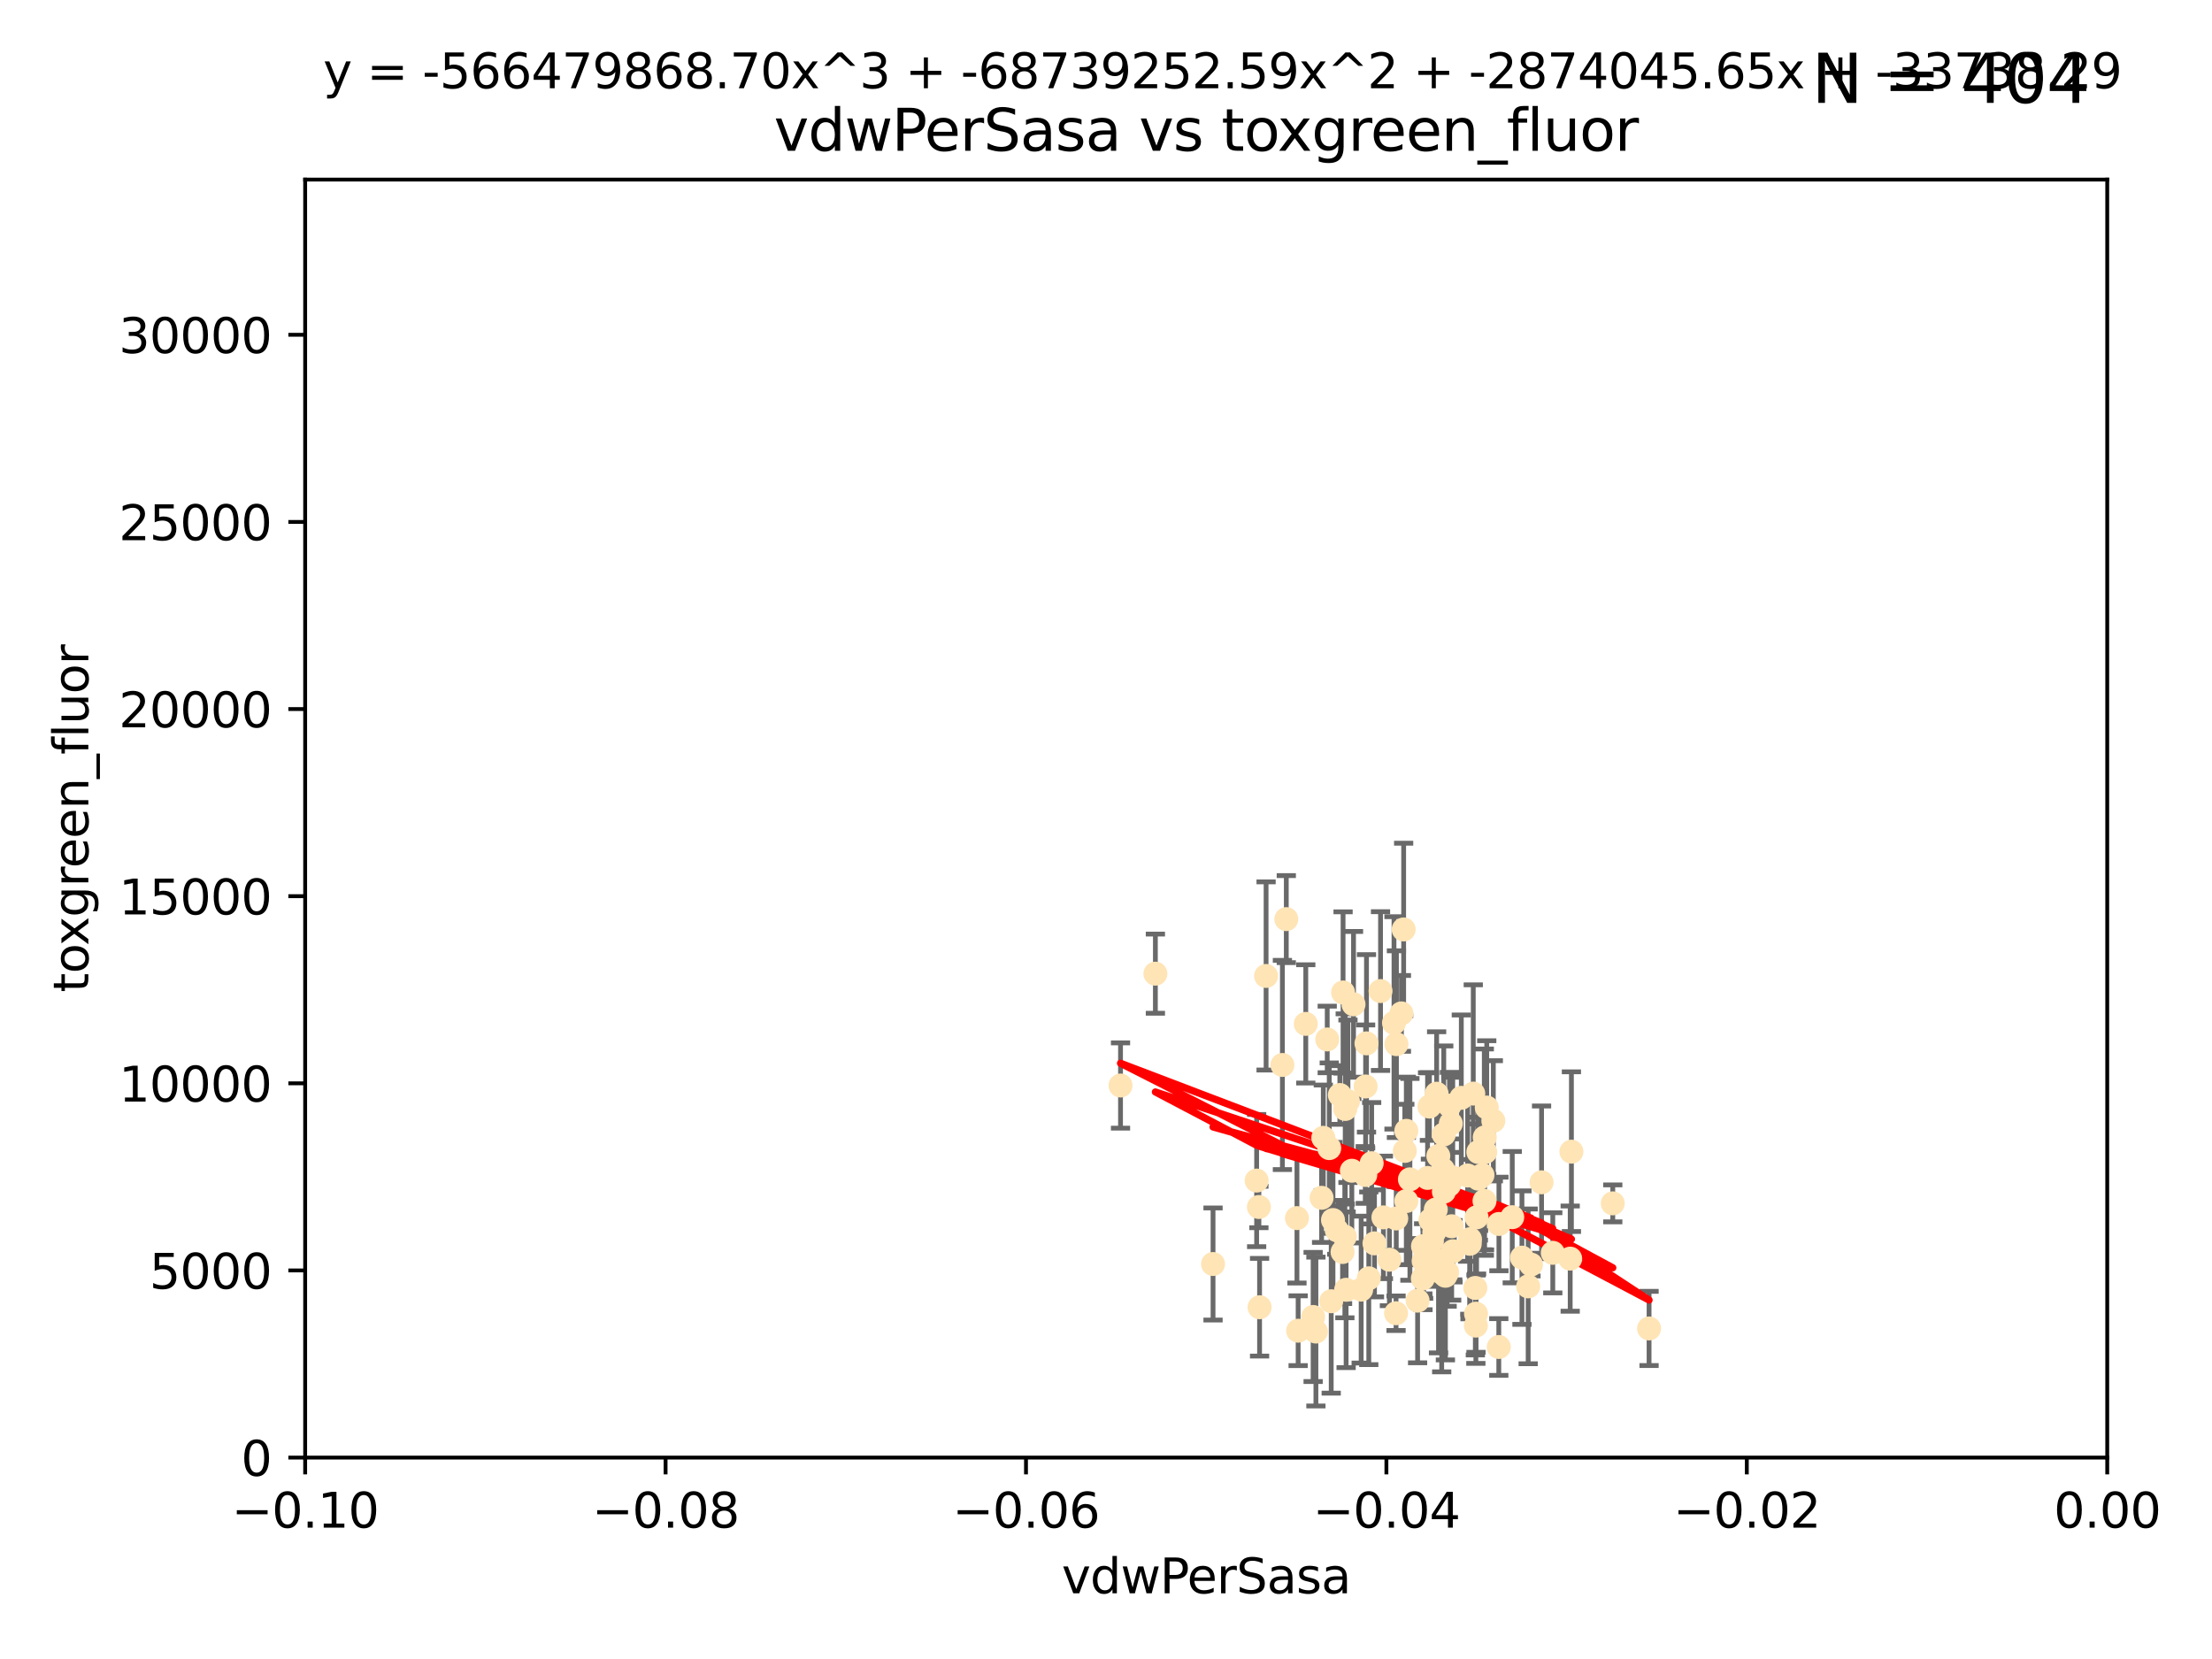 <?xml version="1.0" encoding="utf-8" standalone="no"?>
<!DOCTYPE svg PUBLIC "-//W3C//DTD SVG 1.1//EN"
  "http://www.w3.org/Graphics/SVG/1.1/DTD/svg11.dtd">
<svg xmlns:xlink="http://www.w3.org/1999/xlink" width="460.8pt" height="345.6pt" viewBox="0 0 460.8 345.6" xmlns="http://www.w3.org/2000/svg" version="1.1">
 <defs>
  <style type="text/css">*{stroke-linejoin: round; stroke-linecap: butt}</style>
 </defs>
 <g id="figure_1">
  <g id="patch_1">
   <path d="M 0 345.6 
L 460.8 345.6 
L 460.8 0 
L 0 0 
z
" style="fill: #ffffff"/>
  </g>
  <g id="axes_1">
   <g id="patch_2">
    <path d="M 63.571 303.64 
L 438.975 303.64 
L 438.975 37.411 
L 63.571 37.411 
z
" style="fill: #ffffff"/>
   </g>
   <g id="PathCollection_1">
    <defs>
     <path id="m01abd8573a" d="M 0 1.118 
C 0.297 1.118 0.581 1 0.791 0.791 
C 1 0.581 1.118 0.297 1.118 0 
C 1.118 -0.297 1 -0.581 0.791 -0.791 
C 0.581 -1 0.297 -1.118 0 -1.118 
C -0.297 -1.118 -0.581 -1 -0.791 -0.791 
C -1 -0.581 -1.118 -0.297 -1.118 0 
C -1.118 0.297 -1 0.581 -0.791 0.791 
C -0.581 1 -0.297 1.118 0 1.118 
z
" style="stroke: #ffe4b5"/>
    </defs>
    <g clip-path="url(#pb33f96bdc8)">
     <use xlink:href="#m01abd8573a" x="276.486" y="216.536" style="fill: #ffe4b5; stroke: #ffe4b5"/>
     <use xlink:href="#m01abd8573a" x="279.113" y="228.111" style="fill: #ffe4b5; stroke: #ffe4b5"/>
     <use xlink:href="#m01abd8573a" x="284.412" y="244.769" style="fill: #ffe4b5; stroke: #ffe4b5"/>
     <use xlink:href="#m01abd8573a" x="302.231" y="234.05" style="fill: #ffe4b5; stroke: #ffe4b5"/>
     <use xlink:href="#m01abd8573a" x="280.234" y="231.017" style="fill: #ffe4b5; stroke: #ffe4b5"/>
     <use xlink:href="#m01abd8573a" x="275.67" y="237.027" style="fill: #ffe4b5; stroke: #ffe4b5"/>
     <use xlink:href="#m01abd8573a" x="280.806" y="229.412" style="fill: #ffe4b5; stroke: #ffe4b5"/>
     <use xlink:href="#m01abd8573a" x="285.142" y="266.293" style="fill: #ffe4b5; stroke: #ffe4b5"/>
     <use xlink:href="#m01abd8573a" x="262.392" y="272.322" style="fill: #ffe4b5; stroke: #ffe4b5"/>
     <use xlink:href="#m01abd8573a" x="277.685" y="254.155" style="fill: #ffe4b5; stroke: #ffe4b5"/>
     <use xlink:href="#m01abd8573a" x="307.963" y="239.982" style="fill: #ffe4b5; stroke: #ffe4b5"/>
     <use xlink:href="#m01abd8573a" x="292.648" y="239.753" style="fill: #ffe4b5; stroke: #ffe4b5"/>
     <use xlink:href="#m01abd8573a" x="280.161" y="257.637" style="fill: #ffe4b5; stroke: #ffe4b5"/>
     <use xlink:href="#m01abd8573a" x="296.433" y="259.605" style="fill: #ffe4b5; stroke: #ffe4b5"/>
     <use xlink:href="#m01abd8573a" x="307.598" y="253.6" style="fill: #ffe4b5; stroke: #ffe4b5"/>
     <use xlink:href="#m01abd8573a" x="292.96" y="235.57" style="fill: #ffe4b5; stroke: #ffe4b5"/>
     <use xlink:href="#m01abd8573a" x="300.331" y="265.126" style="fill: #ffe4b5; stroke: #ffe4b5"/>
     <use xlink:href="#m01abd8573a" x="302.412" y="255.451" style="fill: #ffe4b5; stroke: #ffe4b5"/>
     <use xlink:href="#m01abd8573a" x="275.312" y="249.525" style="fill: #ffe4b5; stroke: #ffe4b5"/>
     <use xlink:href="#m01abd8573a" x="297.982" y="254.168" style="fill: #ffe4b5; stroke: #ffe4b5"/>
     <use xlink:href="#m01abd8573a" x="261.782" y="245.935" style="fill: #ffe4b5; stroke: #ffe4b5"/>
     <use xlink:href="#m01abd8573a" x="240.689" y="202.832" style="fill: #ffe4b5; stroke: #ffe4b5"/>
     <use xlink:href="#m01abd8573a" x="304.418" y="228.7" style="fill: #ffe4b5; stroke: #ffe4b5"/>
     <use xlink:href="#m01abd8573a" x="284.482" y="226.335" style="fill: #ffe4b5; stroke: #ffe4b5"/>
     <use xlink:href="#m01abd8573a" x="302.633" y="245.292" style="fill: #ffe4b5; stroke: #ffe4b5"/>
     <use xlink:href="#m01abd8573a" x="293.711" y="245.681" style="fill: #ffe4b5; stroke: #ffe4b5"/>
     <use xlink:href="#m01abd8573a" x="263.75" y="203.309" style="fill: #ffe4b5; stroke: #ffe4b5"/>
     <use xlink:href="#m01abd8573a" x="299.669" y="262.659" style="fill: #ffe4b5; stroke: #ffe4b5"/>
     <use xlink:href="#m01abd8573a" x="288.189" y="253.603" style="fill: #ffe4b5; stroke: #ffe4b5"/>
     <use xlink:href="#m01abd8573a" x="309.251" y="250.173" style="fill: #ffe4b5; stroke: #ffe4b5"/>
     <use xlink:href="#m01abd8573a" x="300.787" y="248.241" style="fill: #ffe4b5; stroke: #ffe4b5"/>
     <use xlink:href="#m01abd8573a" x="297.387" y="245.382" style="fill: #ffe4b5; stroke: #ffe4b5"/>
     <use xlink:href="#m01abd8573a" x="299.63" y="240.809" style="fill: #ffe4b5; stroke: #ffe4b5"/>
     <use xlink:href="#m01abd8573a" x="281.61" y="243.885" style="fill: #ffe4b5; stroke: #ffe4b5"/>
     <use xlink:href="#m01abd8573a" x="278.469" y="256.268" style="fill: #ffe4b5; stroke: #ffe4b5"/>
     <use xlink:href="#m01abd8573a" x="306.23" y="258.147" style="fill: #ffe4b5; stroke: #ffe4b5"/>
     <use xlink:href="#m01abd8573a" x="296.402" y="266.337" style="fill: #ffe4b5; stroke: #ffe4b5"/>
     <use xlink:href="#m01abd8573a" x="290.902" y="217.517" style="fill: #ffe4b5; stroke: #ffe4b5"/>
     <use xlink:href="#m01abd8573a" x="292.961" y="250.198" style="fill: #ffe4b5; stroke: #ffe4b5"/>
     <use xlink:href="#m01abd8573a" x="301.103" y="265.765" style="fill: #ffe4b5; stroke: #ffe4b5"/>
     <use xlink:href="#m01abd8573a" x="312.226" y="280.604" style="fill: #ffe4b5; stroke: #ffe4b5"/>
     <use xlink:href="#m01abd8573a" x="309.206" y="240.015" style="fill: #ffe4b5; stroke: #ffe4b5"/>
     <use xlink:href="#m01abd8573a" x="318.932" y="263.441" style="fill: #ffe4b5; stroke: #ffe4b5"/>
     <use xlink:href="#m01abd8573a" x="285.744" y="242.322" style="fill: #ffe4b5; stroke: #ffe4b5"/>
     <use xlink:href="#m01abd8573a" x="301.951" y="230.33" style="fill: #ffe4b5; stroke: #ffe4b5"/>
     <use xlink:href="#m01abd8573a" x="306.18" y="259.103" style="fill: #ffe4b5; stroke: #ffe4b5"/>
     <use xlink:href="#m01abd8573a" x="305.738" y="244.88" style="fill: #ffe4b5; stroke: #ffe4b5"/>
     <use xlink:href="#m01abd8573a" x="233.425" y="226.132" style="fill: #ffe4b5; stroke: #ffe4b5"/>
     <use xlink:href="#m01abd8573a" x="274.129" y="277.386" style="fill: #ffe4b5; stroke: #ffe4b5"/>
     <use xlink:href="#m01abd8573a" x="297.776" y="230.52" style="fill: #ffe4b5; stroke: #ffe4b5"/>
     <use xlink:href="#m01abd8573a" x="290.396" y="213.083" style="fill: #ffe4b5; stroke: #ffe4b5"/>
     <use xlink:href="#m01abd8573a" x="277.316" y="271.074" style="fill: #ffe4b5; stroke: #ffe4b5"/>
     <use xlink:href="#m01abd8573a" x="286.329" y="259.016" style="fill: #ffe4b5; stroke: #ffe4b5"/>
     <use xlink:href="#m01abd8573a" x="295.312" y="270.951" style="fill: #ffe4b5; stroke: #ffe4b5"/>
     <use xlink:href="#m01abd8573a" x="308.83" y="244.786" style="fill: #ffe4b5; stroke: #ffe4b5"/>
     <use xlink:href="#m01abd8573a" x="307.968" y="245.545" style="fill: #ffe4b5; stroke: #ffe4b5"/>
     <use xlink:href="#m01abd8573a" x="298.793" y="256.689" style="fill: #ffe4b5; stroke: #ffe4b5"/>
     <use xlink:href="#m01abd8573a" x="302.689" y="260.664" style="fill: #ffe4b5; stroke: #ffe4b5"/>
     <use xlink:href="#m01abd8573a" x="252.698" y="263.316" style="fill: #ffe4b5; stroke: #ffe4b5"/>
     <use xlink:href="#m01abd8573a" x="291.943" y="211.111" style="fill: #ffe4b5; stroke: #ffe4b5"/>
     <use xlink:href="#m01abd8573a" x="309.302" y="236.934" style="fill: #ffe4b5; stroke: #ffe4b5"/>
     <use xlink:href="#m01abd8573a" x="306.909" y="227.815" style="fill: #ffe4b5; stroke: #ffe4b5"/>
     <use xlink:href="#m01abd8573a" x="290.866" y="253.828" style="fill: #ffe4b5; stroke: #ffe4b5"/>
     <use xlink:href="#m01abd8573a" x="283.557" y="268.649" style="fill: #ffe4b5; stroke: #ffe4b5"/>
     <use xlink:href="#m01abd8573a" x="299.276" y="227.838" style="fill: #ffe4b5; stroke: #ffe4b5"/>
     <use xlink:href="#m01abd8573a" x="327.1" y="262.194" style="fill: #ffe4b5; stroke: #ffe4b5"/>
     <use xlink:href="#m01abd8573a" x="267.148" y="221.853" style="fill: #ffe4b5; stroke: #ffe4b5"/>
     <use xlink:href="#m01abd8573a" x="287.589" y="206.457" style="fill: #ffe4b5; stroke: #ffe4b5"/>
     <use xlink:href="#m01abd8573a" x="297.947" y="261.955" style="fill: #ffe4b5; stroke: #ffe4b5"/>
     <use xlink:href="#m01abd8573a" x="307.477" y="273.662" style="fill: #ffe4b5; stroke: #ffe4b5"/>
     <use xlink:href="#m01abd8573a" x="296.568" y="262.694" style="fill: #ffe4b5; stroke: #ffe4b5"/>
     <use xlink:href="#m01abd8573a" x="292.406" y="193.623" style="fill: #ffe4b5; stroke: #ffe4b5"/>
     <use xlink:href="#m01abd8573a" x="301.883" y="246.826" style="fill: #ffe4b5; stroke: #ffe4b5"/>
     <use xlink:href="#m01abd8573a" x="267.959" y="191.469" style="fill: #ffe4b5; stroke: #ffe4b5"/>
     <use xlink:href="#m01abd8573a" x="308.006" y="245.234" style="fill: #ffe4b5; stroke: #ffe4b5"/>
     <use xlink:href="#m01abd8573a" x="317.049" y="261.986" style="fill: #ffe4b5; stroke: #ffe4b5"/>
     <use xlink:href="#m01abd8573a" x="281.963" y="209.222" style="fill: #ffe4b5; stroke: #ffe4b5"/>
     <use xlink:href="#m01abd8573a" x="279.679" y="260.815" style="fill: #ffe4b5; stroke: #ffe4b5"/>
     <use xlink:href="#m01abd8573a" x="301.464" y="265.045" style="fill: #ffe4b5; stroke: #ffe4b5"/>
     <use xlink:href="#m01abd8573a" x="300.61" y="243.672" style="fill: #ffe4b5; stroke: #ffe4b5"/>
     <use xlink:href="#m01abd8573a" x="280.419" y="268.684" style="fill: #ffe4b5; stroke: #ffe4b5"/>
     <use xlink:href="#m01abd8573a" x="321.136" y="246.295" style="fill: #ffe4b5; stroke: #ffe4b5"/>
     <use xlink:href="#m01abd8573a" x="309.717" y="230.72" style="fill: #ffe4b5; stroke: #ffe4b5"/>
     <use xlink:href="#m01abd8573a" x="307.341" y="268.302" style="fill: #ffe4b5; stroke: #ffe4b5"/>
     <use xlink:href="#m01abd8573a" x="327.356" y="239.911" style="fill: #ffe4b5; stroke: #ffe4b5"/>
     <use xlink:href="#m01abd8573a" x="289.439" y="262.419" style="fill: #ffe4b5; stroke: #ffe4b5"/>
     <use xlink:href="#m01abd8573a" x="284.665" y="217.353" style="fill: #ffe4b5; stroke: #ffe4b5"/>
     <use xlink:href="#m01abd8573a" x="298.297" y="258.605" style="fill: #ffe4b5; stroke: #ffe4b5"/>
     <use xlink:href="#m01abd8573a" x="270.18" y="253.753" style="fill: #ffe4b5; stroke: #ffe4b5"/>
     <use xlink:href="#m01abd8573a" x="272.018" y="213.294" style="fill: #ffe4b5; stroke: #ffe4b5"/>
     <use xlink:href="#m01abd8573a" x="312.252" y="254.975" style="fill: #ffe4b5; stroke: #ffe4b5"/>
     <use xlink:href="#m01abd8573a" x="323.474" y="260.985" style="fill: #ffe4b5; stroke: #ffe4b5"/>
     <use xlink:href="#m01abd8573a" x="299.099" y="251.971" style="fill: #ffe4b5; stroke: #ffe4b5"/>
     <use xlink:href="#m01abd8573a" x="343.531" y="276.739" style="fill: #ffe4b5; stroke: #ffe4b5"/>
     <use xlink:href="#m01abd8573a" x="315.03" y="253.562" style="fill: #ffe4b5; stroke: #ffe4b5"/>
     <use xlink:href="#m01abd8573a" x="273.549" y="274.347" style="fill: #ffe4b5; stroke: #ffe4b5"/>
     <use xlink:href="#m01abd8573a" x="318.346" y="267.976" style="fill: #ffe4b5; stroke: #ffe4b5"/>
     <use xlink:href="#m01abd8573a" x="270.426" y="277.211" style="fill: #ffe4b5; stroke: #ffe4b5"/>
     <use xlink:href="#m01abd8573a" x="262.253" y="251.441" style="fill: #ffe4b5; stroke: #ffe4b5"/>
     <use xlink:href="#m01abd8573a" x="311.087" y="233.485" style="fill: #ffe4b5; stroke: #ffe4b5"/>
     <use xlink:href="#m01abd8573a" x="335.971" y="250.681" style="fill: #ffe4b5; stroke: #ffe4b5"/>
     <use xlink:href="#m01abd8573a" x="309.402" y="239.983" style="fill: #ffe4b5; stroke: #ffe4b5"/>
     <use xlink:href="#m01abd8573a" x="307.449" y="276.151" style="fill: #ffe4b5; stroke: #ffe4b5"/>
     <use xlink:href="#m01abd8573a" x="279.786" y="206.748" style="fill: #ffe4b5; stroke: #ffe4b5"/>
     <use xlink:href="#m01abd8573a" x="300.761" y="236.321" style="fill: #ffe4b5; stroke: #ffe4b5"/>
     <use xlink:href="#m01abd8573a" x="276.908" y="239.171" style="fill: #ffe4b5; stroke: #ffe4b5"/>
     <use xlink:href="#m01abd8573a" x="290.824" y="273.573" style="fill: #ffe4b5; stroke: #ffe4b5"/>
    </g>
   </g>
   <g id="matplotlib.axis_1">
    <g id="xtick_1">
     <g id="line2d_1">
      <defs>
       <path id="m2667bc912a" d="M 0 0 
L 0 3.5 
" style="stroke: #000000; stroke-width: 0.8"/>
      </defs>
      <g>
       <use xlink:href="#m2667bc912a" x="63.571" y="303.64" style="stroke: #000000; stroke-width: 0.8"/>
      </g>
     </g>
     <g id="text_1">
      <!-- −0.10 -->
      <g transform="translate(48.249 318.238)scale(0.1 -0.1)">
       <defs>
        <path id="DejaVuSans-2212" d="M 678 2272 
L 4684 2272 
L 4684 1741 
L 678 1741 
L 678 2272 
z
" transform="scale(0.016)"/>
        <path id="DejaVuSans-30" d="M 2034 4250 
Q 1547 4250 1301 3770 
Q 1056 3291 1056 2328 
Q 1056 1369 1301 889 
Q 1547 409 2034 409 
Q 2525 409 2770 889 
Q 3016 1369 3016 2328 
Q 3016 3291 2770 3770 
Q 2525 4250 2034 4250 
z
M 2034 4750 
Q 2819 4750 3233 4129 
Q 3647 3509 3647 2328 
Q 3647 1150 3233 529 
Q 2819 -91 2034 -91 
Q 1250 -91 836 529 
Q 422 1150 422 2328 
Q 422 3509 836 4129 
Q 1250 4750 2034 4750 
z
" transform="scale(0.016)"/>
        <path id="DejaVuSans-2e" d="M 684 794 
L 1344 794 
L 1344 0 
L 684 0 
L 684 794 
z
" transform="scale(0.016)"/>
        <path id="DejaVuSans-31" d="M 794 531 
L 1825 531 
L 1825 4091 
L 703 3866 
L 703 4441 
L 1819 4666 
L 2450 4666 
L 2450 531 
L 3481 531 
L 3481 0 
L 794 0 
L 794 531 
z
" transform="scale(0.016)"/>
       </defs>
       <use xlink:href="#DejaVuSans-2212"/>
       <use xlink:href="#DejaVuSans-30" x="83.789"/>
       <use xlink:href="#DejaVuSans-2e" x="147.412"/>
       <use xlink:href="#DejaVuSans-31" x="179.199"/>
       <use xlink:href="#DejaVuSans-30" x="242.822"/>
      </g>
     </g>
    </g>
    <g id="xtick_2">
     <g id="line2d_2">
      <g>
       <use xlink:href="#m2667bc912a" x="138.652" y="303.64" style="stroke: #000000; stroke-width: 0.8"/>
      </g>
     </g>
     <g id="text_2">
      <!-- −0.08 -->
      <g transform="translate(123.329 318.238)scale(0.1 -0.1)">
       <defs>
        <path id="DejaVuSans-38" d="M 2034 2216 
Q 1584 2216 1326 1975 
Q 1069 1734 1069 1313 
Q 1069 891 1326 650 
Q 1584 409 2034 409 
Q 2484 409 2743 651 
Q 3003 894 3003 1313 
Q 3003 1734 2745 1975 
Q 2488 2216 2034 2216 
z
M 1403 2484 
Q 997 2584 770 2862 
Q 544 3141 544 3541 
Q 544 4100 942 4425 
Q 1341 4750 2034 4750 
Q 2731 4750 3128 4425 
Q 3525 4100 3525 3541 
Q 3525 3141 3298 2862 
Q 3072 2584 2669 2484 
Q 3125 2378 3379 2068 
Q 3634 1759 3634 1313 
Q 3634 634 3220 271 
Q 2806 -91 2034 -91 
Q 1263 -91 848 271 
Q 434 634 434 1313 
Q 434 1759 690 2068 
Q 947 2378 1403 2484 
z
M 1172 3481 
Q 1172 3119 1398 2916 
Q 1625 2713 2034 2713 
Q 2441 2713 2670 2916 
Q 2900 3119 2900 3481 
Q 2900 3844 2670 4047 
Q 2441 4250 2034 4250 
Q 1625 4250 1398 4047 
Q 1172 3844 1172 3481 
z
" transform="scale(0.016)"/>
       </defs>
       <use xlink:href="#DejaVuSans-2212"/>
       <use xlink:href="#DejaVuSans-30" x="83.789"/>
       <use xlink:href="#DejaVuSans-2e" x="147.412"/>
       <use xlink:href="#DejaVuSans-30" x="179.199"/>
       <use xlink:href="#DejaVuSans-38" x="242.822"/>
      </g>
     </g>
    </g>
    <g id="xtick_3">
     <g id="line2d_3">
      <g>
       <use xlink:href="#m2667bc912a" x="213.733" y="303.64" style="stroke: #000000; stroke-width: 0.8"/>
      </g>
     </g>
     <g id="text_3">
      <!-- −0.06 -->
      <g transform="translate(198.41 318.238)scale(0.1 -0.1)">
       <defs>
        <path id="DejaVuSans-36" d="M 2113 2584 
Q 1688 2584 1439 2293 
Q 1191 2003 1191 1497 
Q 1191 994 1439 701 
Q 1688 409 2113 409 
Q 2538 409 2786 701 
Q 3034 994 3034 1497 
Q 3034 2003 2786 2293 
Q 2538 2584 2113 2584 
z
M 3366 4563 
L 3366 3988 
Q 3128 4100 2886 4159 
Q 2644 4219 2406 4219 
Q 1781 4219 1451 3797 
Q 1122 3375 1075 2522 
Q 1259 2794 1537 2939 
Q 1816 3084 2150 3084 
Q 2853 3084 3261 2657 
Q 3669 2231 3669 1497 
Q 3669 778 3244 343 
Q 2819 -91 2113 -91 
Q 1303 -91 875 529 
Q 447 1150 447 2328 
Q 447 3434 972 4092 
Q 1497 4750 2381 4750 
Q 2619 4750 2861 4703 
Q 3103 4656 3366 4563 
z
" transform="scale(0.016)"/>
       </defs>
       <use xlink:href="#DejaVuSans-2212"/>
       <use xlink:href="#DejaVuSans-30" x="83.789"/>
       <use xlink:href="#DejaVuSans-2e" x="147.412"/>
       <use xlink:href="#DejaVuSans-30" x="179.199"/>
       <use xlink:href="#DejaVuSans-36" x="242.822"/>
      </g>
     </g>
    </g>
    <g id="xtick_4">
     <g id="line2d_4">
      <g>
       <use xlink:href="#m2667bc912a" x="288.813" y="303.64" style="stroke: #000000; stroke-width: 0.8"/>
      </g>
     </g>
     <g id="text_4">
      <!-- −0.04 -->
      <g transform="translate(273.491 318.238)scale(0.1 -0.1)">
       <defs>
        <path id="DejaVuSans-34" d="M 2419 4116 
L 825 1625 
L 2419 1625 
L 2419 4116 
z
M 2253 4666 
L 3047 4666 
L 3047 1625 
L 3713 1625 
L 3713 1100 
L 3047 1100 
L 3047 0 
L 2419 0 
L 2419 1100 
L 313 1100 
L 313 1709 
L 2253 4666 
z
" transform="scale(0.016)"/>
       </defs>
       <use xlink:href="#DejaVuSans-2212"/>
       <use xlink:href="#DejaVuSans-30" x="83.789"/>
       <use xlink:href="#DejaVuSans-2e" x="147.412"/>
       <use xlink:href="#DejaVuSans-30" x="179.199"/>
       <use xlink:href="#DejaVuSans-34" x="242.822"/>
      </g>
     </g>
    </g>
    <g id="xtick_5">
     <g id="line2d_5">
      <g>
       <use xlink:href="#m2667bc912a" x="363.894" y="303.64" style="stroke: #000000; stroke-width: 0.8"/>
      </g>
     </g>
     <g id="text_5">
      <!-- −0.02 -->
      <g transform="translate(348.572 318.238)scale(0.1 -0.1)">
       <defs>
        <path id="DejaVuSans-32" d="M 1228 531 
L 3431 531 
L 3431 0 
L 469 0 
L 469 531 
Q 828 903 1448 1529 
Q 2069 2156 2228 2338 
Q 2531 2678 2651 2914 
Q 2772 3150 2772 3378 
Q 2772 3750 2511 3984 
Q 2250 4219 1831 4219 
Q 1534 4219 1204 4116 
Q 875 4013 500 3803 
L 500 4441 
Q 881 4594 1212 4672 
Q 1544 4750 1819 4750 
Q 2544 4750 2975 4387 
Q 3406 4025 3406 3419 
Q 3406 3131 3298 2873 
Q 3191 2616 2906 2266 
Q 2828 2175 2409 1742 
Q 1991 1309 1228 531 
z
" transform="scale(0.016)"/>
       </defs>
       <use xlink:href="#DejaVuSans-2212"/>
       <use xlink:href="#DejaVuSans-30" x="83.789"/>
       <use xlink:href="#DejaVuSans-2e" x="147.412"/>
       <use xlink:href="#DejaVuSans-30" x="179.199"/>
       <use xlink:href="#DejaVuSans-32" x="242.822"/>
      </g>
     </g>
    </g>
    <g id="xtick_6">
     <g id="line2d_6">
      <g>
       <use xlink:href="#m2667bc912a" x="438.975" y="303.64" style="stroke: #000000; stroke-width: 0.8"/>
      </g>
     </g>
     <g id="text_6">
      <!-- 0.00 -->
      <g transform="translate(427.842 318.238)scale(0.1 -0.1)">
       <use xlink:href="#DejaVuSans-30"/>
       <use xlink:href="#DejaVuSans-2e" x="63.623"/>
       <use xlink:href="#DejaVuSans-30" x="95.41"/>
       <use xlink:href="#DejaVuSans-30" x="159.033"/>
      </g>
     </g>
    </g>
    <g id="text_7">
     <!-- vdwPerSasa -->
     <g transform="translate(221.178 331.917)scale(0.1 -0.1)">
      <defs>
       <path id="DejaVuSans-76" d="M 191 3500 
L 800 3500 
L 1894 563 
L 2988 3500 
L 3597 3500 
L 2284 0 
L 1503 0 
L 191 3500 
z
" transform="scale(0.016)"/>
       <path id="DejaVuSans-64" d="M 2906 2969 
L 2906 4863 
L 3481 4863 
L 3481 0 
L 2906 0 
L 2906 525 
Q 2725 213 2448 61 
Q 2172 -91 1784 -91 
Q 1150 -91 751 415 
Q 353 922 353 1747 
Q 353 2572 751 3078 
Q 1150 3584 1784 3584 
Q 2172 3584 2448 3432 
Q 2725 3281 2906 2969 
z
M 947 1747 
Q 947 1113 1208 752 
Q 1469 391 1925 391 
Q 2381 391 2643 752 
Q 2906 1113 2906 1747 
Q 2906 2381 2643 2742 
Q 2381 3103 1925 3103 
Q 1469 3103 1208 2742 
Q 947 2381 947 1747 
z
" transform="scale(0.016)"/>
       <path id="DejaVuSans-77" d="M 269 3500 
L 844 3500 
L 1563 769 
L 2278 3500 
L 2956 3500 
L 3675 769 
L 4391 3500 
L 4966 3500 
L 4050 0 
L 3372 0 
L 2619 2869 
L 1863 0 
L 1184 0 
L 269 3500 
z
" transform="scale(0.016)"/>
       <path id="DejaVuSans-50" d="M 1259 4147 
L 1259 2394 
L 2053 2394 
Q 2494 2394 2734 2622 
Q 2975 2850 2975 3272 
Q 2975 3691 2734 3919 
Q 2494 4147 2053 4147 
L 1259 4147 
z
M 628 4666 
L 2053 4666 
Q 2838 4666 3239 4311 
Q 3641 3956 3641 3272 
Q 3641 2581 3239 2228 
Q 2838 1875 2053 1875 
L 1259 1875 
L 1259 0 
L 628 0 
L 628 4666 
z
" transform="scale(0.016)"/>
       <path id="DejaVuSans-65" d="M 3597 1894 
L 3597 1613 
L 953 1613 
Q 991 1019 1311 708 
Q 1631 397 2203 397 
Q 2534 397 2845 478 
Q 3156 559 3463 722 
L 3463 178 
Q 3153 47 2828 -22 
Q 2503 -91 2169 -91 
Q 1331 -91 842 396 
Q 353 884 353 1716 
Q 353 2575 817 3079 
Q 1281 3584 2069 3584 
Q 2775 3584 3186 3129 
Q 3597 2675 3597 1894 
z
M 3022 2063 
Q 3016 2534 2758 2815 
Q 2500 3097 2075 3097 
Q 1594 3097 1305 2825 
Q 1016 2553 972 2059 
L 3022 2063 
z
" transform="scale(0.016)"/>
       <path id="DejaVuSans-72" d="M 2631 2963 
Q 2534 3019 2420 3045 
Q 2306 3072 2169 3072 
Q 1681 3072 1420 2755 
Q 1159 2438 1159 1844 
L 1159 0 
L 581 0 
L 581 3500 
L 1159 3500 
L 1159 2956 
Q 1341 3275 1631 3429 
Q 1922 3584 2338 3584 
Q 2397 3584 2469 3576 
Q 2541 3569 2628 3553 
L 2631 2963 
z
" transform="scale(0.016)"/>
       <path id="DejaVuSans-53" d="M 3425 4513 
L 3425 3897 
Q 3066 4069 2747 4153 
Q 2428 4238 2131 4238 
Q 1616 4238 1336 4038 
Q 1056 3838 1056 3469 
Q 1056 3159 1242 3001 
Q 1428 2844 1947 2747 
L 2328 2669 
Q 3034 2534 3370 2195 
Q 3706 1856 3706 1288 
Q 3706 609 3251 259 
Q 2797 -91 1919 -91 
Q 1588 -91 1214 -16 
Q 841 59 441 206 
L 441 856 
Q 825 641 1194 531 
Q 1563 422 1919 422 
Q 2459 422 2753 634 
Q 3047 847 3047 1241 
Q 3047 1584 2836 1778 
Q 2625 1972 2144 2069 
L 1759 2144 
Q 1053 2284 737 2584 
Q 422 2884 422 3419 
Q 422 4038 858 4394 
Q 1294 4750 2059 4750 
Q 2388 4750 2728 4690 
Q 3069 4631 3425 4513 
z
" transform="scale(0.016)"/>
       <path id="DejaVuSans-61" d="M 2194 1759 
Q 1497 1759 1228 1600 
Q 959 1441 959 1056 
Q 959 750 1161 570 
Q 1363 391 1709 391 
Q 2188 391 2477 730 
Q 2766 1069 2766 1631 
L 2766 1759 
L 2194 1759 
z
M 3341 1997 
L 3341 0 
L 2766 0 
L 2766 531 
Q 2569 213 2275 61 
Q 1981 -91 1556 -91 
Q 1019 -91 701 211 
Q 384 513 384 1019 
Q 384 1609 779 1909 
Q 1175 2209 1959 2209 
L 2766 2209 
L 2766 2266 
Q 2766 2663 2505 2880 
Q 2244 3097 1772 3097 
Q 1472 3097 1187 3025 
Q 903 2953 641 2809 
L 641 3341 
Q 956 3463 1253 3523 
Q 1550 3584 1831 3584 
Q 2591 3584 2966 3190 
Q 3341 2797 3341 1997 
z
" transform="scale(0.016)"/>
       <path id="DejaVuSans-73" d="M 2834 3397 
L 2834 2853 
Q 2591 2978 2328 3040 
Q 2066 3103 1784 3103 
Q 1356 3103 1142 2972 
Q 928 2841 928 2578 
Q 928 2378 1081 2264 
Q 1234 2150 1697 2047 
L 1894 2003 
Q 2506 1872 2764 1633 
Q 3022 1394 3022 966 
Q 3022 478 2636 193 
Q 2250 -91 1575 -91 
Q 1294 -91 989 -36 
Q 684 19 347 128 
L 347 722 
Q 666 556 975 473 
Q 1284 391 1588 391 
Q 1994 391 2212 530 
Q 2431 669 2431 922 
Q 2431 1156 2273 1281 
Q 2116 1406 1581 1522 
L 1381 1569 
Q 847 1681 609 1914 
Q 372 2147 372 2553 
Q 372 3047 722 3315 
Q 1072 3584 1716 3584 
Q 2034 3584 2315 3537 
Q 2597 3491 2834 3397 
z
" transform="scale(0.016)"/>
      </defs>
      <use xlink:href="#DejaVuSans-76"/>
      <use xlink:href="#DejaVuSans-64" x="59.18"/>
      <use xlink:href="#DejaVuSans-77" x="122.656"/>
      <use xlink:href="#DejaVuSans-50" x="204.443"/>
      <use xlink:href="#DejaVuSans-65" x="261.121"/>
      <use xlink:href="#DejaVuSans-72" x="322.645"/>
      <use xlink:href="#DejaVuSans-53" x="363.758"/>
      <use xlink:href="#DejaVuSans-61" x="427.234"/>
      <use xlink:href="#DejaVuSans-73" x="488.514"/>
      <use xlink:href="#DejaVuSans-61" x="540.613"/>
     </g>
    </g>
   </g>
   <g id="matplotlib.axis_2">
    <g id="ytick_1">
     <g id="line2d_7">
      <defs>
       <path id="m1ef8815b2b" d="M 0 0 
L -3.5 0 
" style="stroke: #000000; stroke-width: 0.8"/>
      </defs>
      <g>
       <use xlink:href="#m1ef8815b2b" x="63.571" y="303.64" style="stroke: #000000; stroke-width: 0.8"/>
      </g>
     </g>
     <g id="text_8">
      <!-- 0 -->
      <g transform="translate(50.209 307.439)scale(0.1 -0.1)">
       <use xlink:href="#DejaVuSans-30"/>
      </g>
     </g>
    </g>
    <g id="ytick_2">
     <g id="line2d_8">
      <g>
       <use xlink:href="#m1ef8815b2b" x="63.571" y="264.657" style="stroke: #000000; stroke-width: 0.8"/>
      </g>
     </g>
     <g id="text_9">
      <!-- 5000 -->
      <g transform="translate(31.121 268.457)scale(0.1 -0.1)">
       <defs>
        <path id="DejaVuSans-35" d="M 691 4666 
L 3169 4666 
L 3169 4134 
L 1269 4134 
L 1269 2991 
Q 1406 3038 1543 3061 
Q 1681 3084 1819 3084 
Q 2600 3084 3056 2656 
Q 3513 2228 3513 1497 
Q 3513 744 3044 326 
Q 2575 -91 1722 -91 
Q 1428 -91 1123 -41 
Q 819 9 494 109 
L 494 744 
Q 775 591 1075 516 
Q 1375 441 1709 441 
Q 2250 441 2565 725 
Q 2881 1009 2881 1497 
Q 2881 1984 2565 2268 
Q 2250 2553 1709 2553 
Q 1456 2553 1204 2497 
Q 953 2441 691 2322 
L 691 4666 
z
" transform="scale(0.016)"/>
       </defs>
       <use xlink:href="#DejaVuSans-35"/>
       <use xlink:href="#DejaVuSans-30" x="63.623"/>
       <use xlink:href="#DejaVuSans-30" x="127.246"/>
       <use xlink:href="#DejaVuSans-30" x="190.869"/>
      </g>
     </g>
    </g>
    <g id="ytick_3">
     <g id="line2d_9">
      <g>
       <use xlink:href="#m1ef8815b2b" x="63.571" y="225.675" style="stroke: #000000; stroke-width: 0.8"/>
      </g>
     </g>
     <g id="text_10">
      <!-- 10000 -->
      <g transform="translate(24.759 229.474)scale(0.1 -0.1)">
       <use xlink:href="#DejaVuSans-31"/>
       <use xlink:href="#DejaVuSans-30" x="63.623"/>
       <use xlink:href="#DejaVuSans-30" x="127.246"/>
       <use xlink:href="#DejaVuSans-30" x="190.869"/>
       <use xlink:href="#DejaVuSans-30" x="254.492"/>
      </g>
     </g>
    </g>
    <g id="ytick_4">
     <g id="line2d_10">
      <g>
       <use xlink:href="#m1ef8815b2b" x="63.571" y="186.692" style="stroke: #000000; stroke-width: 0.8"/>
      </g>
     </g>
     <g id="text_11">
      <!-- 15000 -->
      <g transform="translate(24.759 190.492)scale(0.1 -0.1)">
       <use xlink:href="#DejaVuSans-31"/>
       <use xlink:href="#DejaVuSans-35" x="63.623"/>
       <use xlink:href="#DejaVuSans-30" x="127.246"/>
       <use xlink:href="#DejaVuSans-30" x="190.869"/>
       <use xlink:href="#DejaVuSans-30" x="254.492"/>
      </g>
     </g>
    </g>
    <g id="ytick_5">
     <g id="line2d_11">
      <g>
       <use xlink:href="#m1ef8815b2b" x="63.571" y="147.71" style="stroke: #000000; stroke-width: 0.8"/>
      </g>
     </g>
     <g id="text_12">
      <!-- 20000 -->
      <g transform="translate(24.759 151.509)scale(0.1 -0.1)">
       <use xlink:href="#DejaVuSans-32"/>
       <use xlink:href="#DejaVuSans-30" x="63.623"/>
       <use xlink:href="#DejaVuSans-30" x="127.246"/>
       <use xlink:href="#DejaVuSans-30" x="190.869"/>
       <use xlink:href="#DejaVuSans-30" x="254.492"/>
      </g>
     </g>
    </g>
    <g id="ytick_6">
     <g id="line2d_12">
      <g>
       <use xlink:href="#m1ef8815b2b" x="63.571" y="108.727" style="stroke: #000000; stroke-width: 0.8"/>
      </g>
     </g>
     <g id="text_13">
      <!-- 25000 -->
      <g transform="translate(24.759 112.527)scale(0.1 -0.1)">
       <use xlink:href="#DejaVuSans-32"/>
       <use xlink:href="#DejaVuSans-35" x="63.623"/>
       <use xlink:href="#DejaVuSans-30" x="127.246"/>
       <use xlink:href="#DejaVuSans-30" x="190.869"/>
       <use xlink:href="#DejaVuSans-30" x="254.492"/>
      </g>
     </g>
    </g>
    <g id="ytick_7">
     <g id="line2d_13">
      <g>
       <use xlink:href="#m1ef8815b2b" x="63.571" y="69.745" style="stroke: #000000; stroke-width: 0.8"/>
      </g>
     </g>
     <g id="text_14">
      <!-- 30000 -->
      <g transform="translate(24.759 73.544)scale(0.1 -0.1)">
       <defs>
        <path id="DejaVuSans-33" d="M 2597 2516 
Q 3050 2419 3304 2112 
Q 3559 1806 3559 1356 
Q 3559 666 3084 287 
Q 2609 -91 1734 -91 
Q 1441 -91 1130 -33 
Q 819 25 488 141 
L 488 750 
Q 750 597 1062 519 
Q 1375 441 1716 441 
Q 2309 441 2620 675 
Q 2931 909 2931 1356 
Q 2931 1769 2642 2001 
Q 2353 2234 1838 2234 
L 1294 2234 
L 1294 2753 
L 1863 2753 
Q 2328 2753 2575 2939 
Q 2822 3125 2822 3475 
Q 2822 3834 2567 4026 
Q 2313 4219 1838 4219 
Q 1578 4219 1281 4162 
Q 984 4106 628 3988 
L 628 4550 
Q 988 4650 1302 4700 
Q 1616 4750 1894 4750 
Q 2613 4750 3031 4423 
Q 3450 4097 3450 3541 
Q 3450 3153 3228 2886 
Q 3006 2619 2597 2516 
z
" transform="scale(0.016)"/>
       </defs>
       <use xlink:href="#DejaVuSans-33"/>
       <use xlink:href="#DejaVuSans-30" x="63.623"/>
       <use xlink:href="#DejaVuSans-30" x="127.246"/>
       <use xlink:href="#DejaVuSans-30" x="190.869"/>
       <use xlink:href="#DejaVuSans-30" x="254.492"/>
      </g>
     </g>
    </g>
    <g id="text_15">
     <!-- toxgreen_fluor -->
     <g transform="translate(18.401 206.72)rotate(-90)scale(0.1 -0.1)">
      <defs>
       <path id="DejaVuSans-74" d="M 1172 4494 
L 1172 3500 
L 2356 3500 
L 2356 3053 
L 1172 3053 
L 1172 1153 
Q 1172 725 1289 603 
Q 1406 481 1766 481 
L 2356 481 
L 2356 0 
L 1766 0 
Q 1100 0 847 248 
Q 594 497 594 1153 
L 594 3053 
L 172 3053 
L 172 3500 
L 594 3500 
L 594 4494 
L 1172 4494 
z
" transform="scale(0.016)"/>
       <path id="DejaVuSans-6f" d="M 1959 3097 
Q 1497 3097 1228 2736 
Q 959 2375 959 1747 
Q 959 1119 1226 758 
Q 1494 397 1959 397 
Q 2419 397 2687 759 
Q 2956 1122 2956 1747 
Q 2956 2369 2687 2733 
Q 2419 3097 1959 3097 
z
M 1959 3584 
Q 2709 3584 3137 3096 
Q 3566 2609 3566 1747 
Q 3566 888 3137 398 
Q 2709 -91 1959 -91 
Q 1206 -91 779 398 
Q 353 888 353 1747 
Q 353 2609 779 3096 
Q 1206 3584 1959 3584 
z
" transform="scale(0.016)"/>
       <path id="DejaVuSans-78" d="M 3513 3500 
L 2247 1797 
L 3578 0 
L 2900 0 
L 1881 1375 
L 863 0 
L 184 0 
L 1544 1831 
L 300 3500 
L 978 3500 
L 1906 2253 
L 2834 3500 
L 3513 3500 
z
" transform="scale(0.016)"/>
       <path id="DejaVuSans-67" d="M 2906 1791 
Q 2906 2416 2648 2759 
Q 2391 3103 1925 3103 
Q 1463 3103 1205 2759 
Q 947 2416 947 1791 
Q 947 1169 1205 825 
Q 1463 481 1925 481 
Q 2391 481 2648 825 
Q 2906 1169 2906 1791 
z
M 3481 434 
Q 3481 -459 3084 -895 
Q 2688 -1331 1869 -1331 
Q 1566 -1331 1297 -1286 
Q 1028 -1241 775 -1147 
L 775 -588 
Q 1028 -725 1275 -790 
Q 1522 -856 1778 -856 
Q 2344 -856 2625 -561 
Q 2906 -266 2906 331 
L 2906 616 
Q 2728 306 2450 153 
Q 2172 0 1784 0 
Q 1141 0 747 490 
Q 353 981 353 1791 
Q 353 2603 747 3093 
Q 1141 3584 1784 3584 
Q 2172 3584 2450 3431 
Q 2728 3278 2906 2969 
L 2906 3500 
L 3481 3500 
L 3481 434 
z
" transform="scale(0.016)"/>
       <path id="DejaVuSans-6e" d="M 3513 2113 
L 3513 0 
L 2938 0 
L 2938 2094 
Q 2938 2591 2744 2837 
Q 2550 3084 2163 3084 
Q 1697 3084 1428 2787 
Q 1159 2491 1159 1978 
L 1159 0 
L 581 0 
L 581 3500 
L 1159 3500 
L 1159 2956 
Q 1366 3272 1645 3428 
Q 1925 3584 2291 3584 
Q 2894 3584 3203 3211 
Q 3513 2838 3513 2113 
z
" transform="scale(0.016)"/>
       <path id="DejaVuSans-5f" d="M 3263 -1063 
L 3263 -1509 
L -63 -1509 
L -63 -1063 
L 3263 -1063 
z
" transform="scale(0.016)"/>
       <path id="DejaVuSans-66" d="M 2375 4863 
L 2375 4384 
L 1825 4384 
Q 1516 4384 1395 4259 
Q 1275 4134 1275 3809 
L 1275 3500 
L 2222 3500 
L 2222 3053 
L 1275 3053 
L 1275 0 
L 697 0 
L 697 3053 
L 147 3053 
L 147 3500 
L 697 3500 
L 697 3744 
Q 697 4328 969 4595 
Q 1241 4863 1831 4863 
L 2375 4863 
z
" transform="scale(0.016)"/>
       <path id="DejaVuSans-6c" d="M 603 4863 
L 1178 4863 
L 1178 0 
L 603 0 
L 603 4863 
z
" transform="scale(0.016)"/>
       <path id="DejaVuSans-75" d="M 544 1381 
L 544 3500 
L 1119 3500 
L 1119 1403 
Q 1119 906 1312 657 
Q 1506 409 1894 409 
Q 2359 409 2629 706 
Q 2900 1003 2900 1516 
L 2900 3500 
L 3475 3500 
L 3475 0 
L 2900 0 
L 2900 538 
Q 2691 219 2414 64 
Q 2138 -91 1772 -91 
Q 1169 -91 856 284 
Q 544 659 544 1381 
z
M 1991 3584 
L 1991 3584 
z
" transform="scale(0.016)"/>
      </defs>
      <use xlink:href="#DejaVuSans-74"/>
      <use xlink:href="#DejaVuSans-6f" x="39.209"/>
      <use xlink:href="#DejaVuSans-78" x="97.266"/>
      <use xlink:href="#DejaVuSans-67" x="156.445"/>
      <use xlink:href="#DejaVuSans-72" x="219.922"/>
      <use xlink:href="#DejaVuSans-65" x="258.785"/>
      <use xlink:href="#DejaVuSans-65" x="320.309"/>
      <use xlink:href="#DejaVuSans-6e" x="381.832"/>
      <use xlink:href="#DejaVuSans-5f" x="445.211"/>
      <use xlink:href="#DejaVuSans-66" x="495.211"/>
      <use xlink:href="#DejaVuSans-6c" x="530.416"/>
      <use xlink:href="#DejaVuSans-75" x="558.199"/>
      <use xlink:href="#DejaVuSans-6f" x="621.578"/>
      <use xlink:href="#DejaVuSans-72" x="682.76"/>
     </g>
    </g>
   </g>
   <g id="LineCollection_1">
    <path d="M 276.486 223.469 
L 276.486 209.604 
" clip-path="url(#pb33f96bdc8)" style="fill: none; stroke: #696969"/>
    <path d="M 279.113 234.219 
L 279.113 222.003 
" clip-path="url(#pb33f96bdc8)" style="fill: none; stroke: #696969"/>
    <path d="M 284.412 250.685 
L 284.412 238.853 
" clip-path="url(#pb33f96bdc8)" style="fill: none; stroke: #696969"/>
    <path d="M 302.231 243.689 
L 302.231 224.412 
" clip-path="url(#pb33f96bdc8)" style="fill: none; stroke: #696969"/>
    <path d="M 280.234 250.833 
L 280.234 211.201 
" clip-path="url(#pb33f96bdc8)" style="fill: none; stroke: #696969"/>
    <path d="M 275.67 248.024 
L 275.67 226.03 
" clip-path="url(#pb33f96bdc8)" style="fill: none; stroke: #696969"/>
    <path d="M 280.806 246.337 
L 280.806 212.488 
" clip-path="url(#pb33f96bdc8)" style="fill: none; stroke: #696969"/>
    <path d="M 285.142 284.276 
L 285.142 248.31 
" clip-path="url(#pb33f96bdc8)" style="fill: none; stroke: #696969"/>
    <path d="M 262.392 282.497 
L 262.392 262.146 
" clip-path="url(#pb33f96bdc8)" style="fill: none; stroke: #696969"/>
    <path d="M 277.685 270.328 
L 277.685 237.981 
" clip-path="url(#pb33f96bdc8)" style="fill: none; stroke: #696969"/>
    <path d="M 307.963 251.468 
L 307.963 228.497 
" clip-path="url(#pb33f96bdc8)" style="fill: none; stroke: #696969"/>
    <path d="M 292.648 249.466 
L 292.648 230.041 
" clip-path="url(#pb33f96bdc8)" style="fill: none; stroke: #696969"/>
    <path d="M 280.161 274.518 
L 280.161 240.757 
" clip-path="url(#pb33f96bdc8)" style="fill: none; stroke: #696969"/>
    <path d="M 296.433 272.84 
L 296.433 246.37 
" clip-path="url(#pb33f96bdc8)" style="fill: none; stroke: #696969"/>
    <path d="M 307.598 265.392 
L 307.598 241.809 
" clip-path="url(#pb33f96bdc8)" style="fill: none; stroke: #696969"/>
    <path d="M 292.96 246.748 
L 292.96 224.391 
" clip-path="url(#pb33f96bdc8)" style="fill: none; stroke: #696969"/>
    <path d="M 300.331 285.783 
L 300.331 244.468 
" clip-path="url(#pb33f96bdc8)" style="fill: none; stroke: #696969"/>
    <path d="M 302.412 270.841 
L 302.412 240.061 
" clip-path="url(#pb33f96bdc8)" style="fill: none; stroke: #696969"/>
    <path d="M 275.312 258.812 
L 275.312 240.237 
" clip-path="url(#pb33f96bdc8)" style="fill: none; stroke: #696969"/>
    <path d="M 297.982 266.875 
L 297.982 241.462 
" clip-path="url(#pb33f96bdc8)" style="fill: none; stroke: #696969"/>
    <path d="M 261.782 259.703 
L 261.782 232.167 
" clip-path="url(#pb33f96bdc8)" style="fill: none; stroke: #696969"/>
    <path d="M 240.689 211.08 
L 240.689 194.584 
" clip-path="url(#pb33f96bdc8)" style="fill: none; stroke: #696969"/>
    <path d="M 304.418 245.96 
L 304.418 211.441 
" clip-path="url(#pb33f96bdc8)" style="fill: none; stroke: #696969"/>
    <path d="M 284.482 239.154 
L 284.482 213.517 
" clip-path="url(#pb33f96bdc8)" style="fill: none; stroke: #696969"/>
    <path d="M 302.633 266.609 
L 302.633 223.975 
" clip-path="url(#pb33f96bdc8)" style="fill: none; stroke: #696969"/>
    <path d="M 293.711 266.698 
L 293.711 224.664 
" clip-path="url(#pb33f96bdc8)" style="fill: none; stroke: #696969"/>
    <path d="M 263.75 222.906 
L 263.75 183.712 
" clip-path="url(#pb33f96bdc8)" style="fill: none; stroke: #696969"/>
    <path d="M 299.669 281.835 
L 299.669 243.483 
" clip-path="url(#pb33f96bdc8)" style="fill: none; stroke: #696969"/>
    <path d="M 288.189 266.366 
L 288.189 240.84 
" clip-path="url(#pb33f96bdc8)" style="fill: none; stroke: #696969"/>
    <path d="M 309.251 260.382 
L 309.251 239.965 
" clip-path="url(#pb33f96bdc8)" style="fill: none; stroke: #696969"/>
    <path d="M 300.787 264.583 
L 300.787 231.898 
" clip-path="url(#pb33f96bdc8)" style="fill: none; stroke: #696969"/>
    <path d="M 297.387 267.303 
L 297.387 223.462 
" clip-path="url(#pb33f96bdc8)" style="fill: none; stroke: #696969"/>
    <path d="M 299.63 252.428 
L 299.63 229.189 
" clip-path="url(#pb33f96bdc8)" style="fill: none; stroke: #696969"/>
    <path d="M 281.61 258.919 
L 281.61 228.852 
" clip-path="url(#pb33f96bdc8)" style="fill: none; stroke: #696969"/>
    <path d="M 278.469 261.286 
L 278.469 251.249 
" clip-path="url(#pb33f96bdc8)" style="fill: none; stroke: #696969"/>
    <path d="M 306.23 274.74 
L 306.23 241.554 
" clip-path="url(#pb33f96bdc8)" style="fill: none; stroke: #696969"/>
    <path d="M 296.402 269.529 
L 296.402 263.145 
" clip-path="url(#pb33f96bdc8)" style="fill: none; stroke: #696969"/>
    <path d="M 290.902 236.965 
L 290.902 198.07 
" clip-path="url(#pb33f96bdc8)" style="fill: none; stroke: #696969"/>
    <path d="M 292.961 263.456 
L 292.961 236.94 
" clip-path="url(#pb33f96bdc8)" style="fill: none; stroke: #696969"/>
    <path d="M 301.103 283.298 
L 301.103 248.232 
" clip-path="url(#pb33f96bdc8)" style="fill: none; stroke: #696969"/>
    <path d="M 312.226 286.511 
L 312.226 274.697 
" clip-path="url(#pb33f96bdc8)" style="fill: none; stroke: #696969"/>
    <path d="M 309.206 261.506 
L 309.206 218.525 
" clip-path="url(#pb33f96bdc8)" style="fill: none; stroke: #696969"/>
    <path d="M 318.932 265.806 
L 318.932 261.076 
" clip-path="url(#pb33f96bdc8)" style="fill: none; stroke: #696969"/>
    <path d="M 285.744 254.964 
L 285.744 229.68 
" clip-path="url(#pb33f96bdc8)" style="fill: none; stroke: #696969"/>
    <path d="M 301.951 237.263 
L 301.951 223.397 
" clip-path="url(#pb33f96bdc8)" style="fill: none; stroke: #696969"/>
    <path d="M 306.18 273.776 
L 306.18 244.43 
" clip-path="url(#pb33f96bdc8)" style="fill: none; stroke: #696969"/>
    <path d="M 305.738 262.745 
L 305.738 227.015 
" clip-path="url(#pb33f96bdc8)" style="fill: none; stroke: #696969"/>
    <path d="M 233.425 235.013 
L 233.425 217.251 
" clip-path="url(#pb33f96bdc8)" style="fill: none; stroke: #696969"/>
    <path d="M 274.129 292.889 
L 274.129 261.883 
" clip-path="url(#pb33f96bdc8)" style="fill: none; stroke: #696969"/>
    <path d="M 297.776 237.557 
L 297.776 223.483 
" clip-path="url(#pb33f96bdc8)" style="fill: none; stroke: #696969"/>
    <path d="M 290.396 235.205 
L 290.396 190.96 
" clip-path="url(#pb33f96bdc8)" style="fill: none; stroke: #696969"/>
    <path d="M 277.316 290.219 
L 277.316 251.929 
" clip-path="url(#pb33f96bdc8)" style="fill: none; stroke: #696969"/>
    <path d="M 286.329 270.165 
L 286.329 247.867 
" clip-path="url(#pb33f96bdc8)" style="fill: none; stroke: #696969"/>
    <path d="M 295.312 283.893 
L 295.312 258.01 
" clip-path="url(#pb33f96bdc8)" style="fill: none; stroke: #696969"/>
    <path d="M 308.83 260.343 
L 308.83 229.23 
" clip-path="url(#pb33f96bdc8)" style="fill: none; stroke: #696969"/>
    <path d="M 307.968 258.346 
L 307.968 232.745 
" clip-path="url(#pb33f96bdc8)" style="fill: none; stroke: #696969"/>
    <path d="M 298.793 267.066 
L 298.793 246.312 
" clip-path="url(#pb33f96bdc8)" style="fill: none; stroke: #696969"/>
    <path d="M 302.689 267.063 
L 302.689 254.265 
" clip-path="url(#pb33f96bdc8)" style="fill: none; stroke: #696969"/>
    <path d="M 252.698 274.99 
L 252.698 251.643 
" clip-path="url(#pb33f96bdc8)" style="fill: none; stroke: #696969"/>
    <path d="M 291.943 219.006 
L 291.943 203.215 
" clip-path="url(#pb33f96bdc8)" style="fill: none; stroke: #696969"/>
    <path d="M 309.302 244.01 
L 309.302 229.859 
" clip-path="url(#pb33f96bdc8)" style="fill: none; stroke: #696969"/>
    <path d="M 306.909 250.477 
L 306.909 205.153 
" clip-path="url(#pb33f96bdc8)" style="fill: none; stroke: #696969"/>
    <path d="M 290.866 260.464 
L 290.866 247.192 
" clip-path="url(#pb33f96bdc8)" style="fill: none; stroke: #696969"/>
    <path d="M 283.557 283.948 
L 283.557 253.35 
" clip-path="url(#pb33f96bdc8)" style="fill: none; stroke: #696969"/>
    <path d="M 299.276 240.738 
L 299.276 214.939 
" clip-path="url(#pb33f96bdc8)" style="fill: none; stroke: #696969"/>
    <path d="M 327.1 273.151 
L 327.1 251.238 
" clip-path="url(#pb33f96bdc8)" style="fill: none; stroke: #696969"/>
    <path d="M 267.148 243.644 
L 267.148 200.062 
" clip-path="url(#pb33f96bdc8)" style="fill: none; stroke: #696969"/>
    <path d="M 287.589 222.988 
L 287.589 189.925 
" clip-path="url(#pb33f96bdc8)" style="fill: none; stroke: #696969"/>
    <path d="M 297.947 267.969 
L 297.947 255.942 
" clip-path="url(#pb33f96bdc8)" style="fill: none; stroke: #696969"/>
    <path d="M 307.477 281.711 
L 307.477 265.613 
" clip-path="url(#pb33f96bdc8)" style="fill: none; stroke: #696969"/>
    <path d="M 296.568 270.468 
L 296.568 254.92 
" clip-path="url(#pb33f96bdc8)" style="fill: none; stroke: #696969"/>
    <path d="M 292.406 211.589 
L 292.406 175.657 
" clip-path="url(#pb33f96bdc8)" style="fill: none; stroke: #696969"/>
    <path d="M 301.883 260.141 
L 301.883 233.511 
" clip-path="url(#pb33f96bdc8)" style="fill: none; stroke: #696969"/>
    <path d="M 267.959 200.533 
L 267.959 182.405 
" clip-path="url(#pb33f96bdc8)" style="fill: none; stroke: #696969"/>
    <path d="M 308.006 256.332 
L 308.006 234.137 
" clip-path="url(#pb33f96bdc8)" style="fill: none; stroke: #696969"/>
    <path d="M 317.049 275.891 
L 317.049 248.081 
" clip-path="url(#pb33f96bdc8)" style="fill: none; stroke: #696969"/>
    <path d="M 281.963 224.403 
L 281.963 194.041 
" clip-path="url(#pb33f96bdc8)" style="fill: none; stroke: #696969"/>
    <path d="M 279.679 271.562 
L 279.679 250.068 
" clip-path="url(#pb33f96bdc8)" style="fill: none; stroke: #696969"/>
    <path d="M 301.464 272.111 
L 301.464 257.978 
" clip-path="url(#pb33f96bdc8)" style="fill: none; stroke: #696969"/>
    <path d="M 300.61 257.335 
L 300.61 230.009 
" clip-path="url(#pb33f96bdc8)" style="fill: none; stroke: #696969"/>
    <path d="M 280.419 284.901 
L 280.419 252.468 
" clip-path="url(#pb33f96bdc8)" style="fill: none; stroke: #696969"/>
    <path d="M 321.136 262.19 
L 321.136 230.4 
" clip-path="url(#pb33f96bdc8)" style="fill: none; stroke: #696969"/>
    <path d="M 309.717 244.638 
L 309.717 216.801 
" clip-path="url(#pb33f96bdc8)" style="fill: none; stroke: #696969"/>
    <path d="M 307.341 282.26 
L 307.341 254.344 
" clip-path="url(#pb33f96bdc8)" style="fill: none; stroke: #696969"/>
    <path d="M 327.356 256.54 
L 327.356 223.283 
" clip-path="url(#pb33f96bdc8)" style="fill: none; stroke: #696969"/>
    <path d="M 289.439 271.999 
L 289.439 252.84 
" clip-path="url(#pb33f96bdc8)" style="fill: none; stroke: #696969"/>
    <path d="M 284.665 235.841 
L 284.665 198.865 
" clip-path="url(#pb33f96bdc8)" style="fill: none; stroke: #696969"/>
    <path d="M 298.297 266.079 
L 298.297 251.13 
" clip-path="url(#pb33f96bdc8)" style="fill: none; stroke: #696969"/>
    <path d="M 270.18 267.276 
L 270.18 240.23 
" clip-path="url(#pb33f96bdc8)" style="fill: none; stroke: #696969"/>
    <path d="M 272.018 225.613 
L 272.018 200.975 
" clip-path="url(#pb33f96bdc8)" style="fill: none; stroke: #696969"/>
    <path d="M 312.252 264.721 
L 312.252 245.229 
" clip-path="url(#pb33f96bdc8)" style="fill: none; stroke: #696969"/>
    <path d="M 323.474 269.333 
L 323.474 252.637 
" clip-path="url(#pb33f96bdc8)" style="fill: none; stroke: #696969"/>
    <path d="M 299.099 264.47 
L 299.099 239.472 
" clip-path="url(#pb33f96bdc8)" style="fill: none; stroke: #696969"/>
    <path d="M 343.531 284.469 
L 343.531 269.009 
" clip-path="url(#pb33f96bdc8)" style="fill: none; stroke: #696969"/>
    <path d="M 315.03 267.241 
L 315.03 239.884 
" clip-path="url(#pb33f96bdc8)" style="fill: none; stroke: #696969"/>
    <path d="M 273.549 287.798 
L 273.549 260.895 
" clip-path="url(#pb33f96bdc8)" style="fill: none; stroke: #696969"/>
    <path d="M 318.346 284.096 
L 318.346 251.856 
" clip-path="url(#pb33f96bdc8)" style="fill: none; stroke: #696969"/>
    <path d="M 270.426 284.48 
L 270.426 269.942 
" clip-path="url(#pb33f96bdc8)" style="fill: none; stroke: #696969"/>
    <path d="M 262.253 255.754 
L 262.253 247.129 
" clip-path="url(#pb33f96bdc8)" style="fill: none; stroke: #696969"/>
    <path d="M 311.087 246.009 
L 311.087 220.961 
" clip-path="url(#pb33f96bdc8)" style="fill: none; stroke: #696969"/>
    <path d="M 335.971 254.532 
L 335.971 246.831 
" clip-path="url(#pb33f96bdc8)" style="fill: none; stroke: #696969"/>
    <path d="M 309.402 245.197 
L 309.402 234.768 
" clip-path="url(#pb33f96bdc8)" style="fill: none; stroke: #696969"/>
    <path d="M 307.449 284.021 
L 307.449 268.28 
" clip-path="url(#pb33f96bdc8)" style="fill: none; stroke: #696969"/>
    <path d="M 279.786 223.542 
L 279.786 189.954 
" clip-path="url(#pb33f96bdc8)" style="fill: none; stroke: #696969"/>
    <path d="M 300.761 254.752 
L 300.761 217.889 
" clip-path="url(#pb33f96bdc8)" style="fill: none; stroke: #696969"/>
    <path d="M 276.908 256.919 
L 276.908 221.422 
" clip-path="url(#pb33f96bdc8)" style="fill: none; stroke: #696969"/>
    <path d="M 290.824 277.168 
L 290.824 269.977 
" clip-path="url(#pb33f96bdc8)" style="fill: none; stroke: #696969"/>
   </g>
   <g id="line2d_14">
    <defs>
     <path id="medb8195a56" d="M 2 0 
L -2 -0 
" style="stroke: #696969"/>
    </defs>
    <g clip-path="url(#pb33f96bdc8)">
     <use xlink:href="#medb8195a56" x="276.486" y="223.469" style="fill: #696969; stroke: #696969"/>
     <use xlink:href="#medb8195a56" x="279.113" y="234.219" style="fill: #696969; stroke: #696969"/>
     <use xlink:href="#medb8195a56" x="284.412" y="250.685" style="fill: #696969; stroke: #696969"/>
     <use xlink:href="#medb8195a56" x="302.231" y="243.689" style="fill: #696969; stroke: #696969"/>
     <use xlink:href="#medb8195a56" x="280.234" y="250.833" style="fill: #696969; stroke: #696969"/>
     <use xlink:href="#medb8195a56" x="275.67" y="248.024" style="fill: #696969; stroke: #696969"/>
     <use xlink:href="#medb8195a56" x="280.806" y="246.337" style="fill: #696969; stroke: #696969"/>
     <use xlink:href="#medb8195a56" x="285.142" y="284.276" style="fill: #696969; stroke: #696969"/>
     <use xlink:href="#medb8195a56" x="262.392" y="282.497" style="fill: #696969; stroke: #696969"/>
     <use xlink:href="#medb8195a56" x="277.685" y="270.328" style="fill: #696969; stroke: #696969"/>
     <use xlink:href="#medb8195a56" x="307.963" y="251.468" style="fill: #696969; stroke: #696969"/>
     <use xlink:href="#medb8195a56" x="292.648" y="249.466" style="fill: #696969; stroke: #696969"/>
     <use xlink:href="#medb8195a56" x="280.161" y="274.518" style="fill: #696969; stroke: #696969"/>
     <use xlink:href="#medb8195a56" x="296.433" y="272.84" style="fill: #696969; stroke: #696969"/>
     <use xlink:href="#medb8195a56" x="307.598" y="265.392" style="fill: #696969; stroke: #696969"/>
     <use xlink:href="#medb8195a56" x="292.96" y="246.748" style="fill: #696969; stroke: #696969"/>
     <use xlink:href="#medb8195a56" x="300.331" y="285.783" style="fill: #696969; stroke: #696969"/>
     <use xlink:href="#medb8195a56" x="302.412" y="270.841" style="fill: #696969; stroke: #696969"/>
     <use xlink:href="#medb8195a56" x="275.312" y="258.812" style="fill: #696969; stroke: #696969"/>
     <use xlink:href="#medb8195a56" x="297.982" y="266.875" style="fill: #696969; stroke: #696969"/>
     <use xlink:href="#medb8195a56" x="261.782" y="259.703" style="fill: #696969; stroke: #696969"/>
     <use xlink:href="#medb8195a56" x="240.689" y="211.08" style="fill: #696969; stroke: #696969"/>
     <use xlink:href="#medb8195a56" x="304.418" y="245.96" style="fill: #696969; stroke: #696969"/>
     <use xlink:href="#medb8195a56" x="284.482" y="239.154" style="fill: #696969; stroke: #696969"/>
     <use xlink:href="#medb8195a56" x="302.633" y="266.609" style="fill: #696969; stroke: #696969"/>
     <use xlink:href="#medb8195a56" x="293.711" y="266.698" style="fill: #696969; stroke: #696969"/>
     <use xlink:href="#medb8195a56" x="263.75" y="222.906" style="fill: #696969; stroke: #696969"/>
     <use xlink:href="#medb8195a56" x="299.669" y="281.835" style="fill: #696969; stroke: #696969"/>
     <use xlink:href="#medb8195a56" x="288.189" y="266.366" style="fill: #696969; stroke: #696969"/>
     <use xlink:href="#medb8195a56" x="309.251" y="260.382" style="fill: #696969; stroke: #696969"/>
     <use xlink:href="#medb8195a56" x="300.787" y="264.583" style="fill: #696969; stroke: #696969"/>
     <use xlink:href="#medb8195a56" x="297.387" y="267.303" style="fill: #696969; stroke: #696969"/>
     <use xlink:href="#medb8195a56" x="299.63" y="252.428" style="fill: #696969; stroke: #696969"/>
     <use xlink:href="#medb8195a56" x="281.61" y="258.919" style="fill: #696969; stroke: #696969"/>
     <use xlink:href="#medb8195a56" x="278.469" y="261.286" style="fill: #696969; stroke: #696969"/>
     <use xlink:href="#medb8195a56" x="306.23" y="274.74" style="fill: #696969; stroke: #696969"/>
     <use xlink:href="#medb8195a56" x="296.402" y="269.529" style="fill: #696969; stroke: #696969"/>
     <use xlink:href="#medb8195a56" x="290.902" y="236.965" style="fill: #696969; stroke: #696969"/>
     <use xlink:href="#medb8195a56" x="292.961" y="263.456" style="fill: #696969; stroke: #696969"/>
     <use xlink:href="#medb8195a56" x="301.103" y="283.298" style="fill: #696969; stroke: #696969"/>
     <use xlink:href="#medb8195a56" x="312.226" y="286.511" style="fill: #696969; stroke: #696969"/>
     <use xlink:href="#medb8195a56" x="309.206" y="261.506" style="fill: #696969; stroke: #696969"/>
     <use xlink:href="#medb8195a56" x="318.932" y="265.806" style="fill: #696969; stroke: #696969"/>
     <use xlink:href="#medb8195a56" x="285.744" y="254.964" style="fill: #696969; stroke: #696969"/>
     <use xlink:href="#medb8195a56" x="301.951" y="237.263" style="fill: #696969; stroke: #696969"/>
     <use xlink:href="#medb8195a56" x="306.18" y="273.776" style="fill: #696969; stroke: #696969"/>
     <use xlink:href="#medb8195a56" x="305.738" y="262.745" style="fill: #696969; stroke: #696969"/>
     <use xlink:href="#medb8195a56" x="233.425" y="235.013" style="fill: #696969; stroke: #696969"/>
     <use xlink:href="#medb8195a56" x="274.129" y="292.889" style="fill: #696969; stroke: #696969"/>
     <use xlink:href="#medb8195a56" x="297.776" y="237.557" style="fill: #696969; stroke: #696969"/>
     <use xlink:href="#medb8195a56" x="290.396" y="235.205" style="fill: #696969; stroke: #696969"/>
     <use xlink:href="#medb8195a56" x="277.316" y="290.219" style="fill: #696969; stroke: #696969"/>
     <use xlink:href="#medb8195a56" x="286.329" y="270.165" style="fill: #696969; stroke: #696969"/>
     <use xlink:href="#medb8195a56" x="295.312" y="283.893" style="fill: #696969; stroke: #696969"/>
     <use xlink:href="#medb8195a56" x="308.83" y="260.343" style="fill: #696969; stroke: #696969"/>
     <use xlink:href="#medb8195a56" x="307.968" y="258.346" style="fill: #696969; stroke: #696969"/>
     <use xlink:href="#medb8195a56" x="298.793" y="267.066" style="fill: #696969; stroke: #696969"/>
     <use xlink:href="#medb8195a56" x="302.689" y="267.063" style="fill: #696969; stroke: #696969"/>
     <use xlink:href="#medb8195a56" x="252.698" y="274.99" style="fill: #696969; stroke: #696969"/>
     <use xlink:href="#medb8195a56" x="291.943" y="219.006" style="fill: #696969; stroke: #696969"/>
     <use xlink:href="#medb8195a56" x="309.302" y="244.01" style="fill: #696969; stroke: #696969"/>
     <use xlink:href="#medb8195a56" x="306.909" y="250.477" style="fill: #696969; stroke: #696969"/>
     <use xlink:href="#medb8195a56" x="290.866" y="260.464" style="fill: #696969; stroke: #696969"/>
     <use xlink:href="#medb8195a56" x="283.557" y="283.948" style="fill: #696969; stroke: #696969"/>
     <use xlink:href="#medb8195a56" x="299.276" y="240.738" style="fill: #696969; stroke: #696969"/>
     <use xlink:href="#medb8195a56" x="327.1" y="273.151" style="fill: #696969; stroke: #696969"/>
     <use xlink:href="#medb8195a56" x="267.148" y="243.644" style="fill: #696969; stroke: #696969"/>
     <use xlink:href="#medb8195a56" x="287.589" y="222.988" style="fill: #696969; stroke: #696969"/>
     <use xlink:href="#medb8195a56" x="297.947" y="267.969" style="fill: #696969; stroke: #696969"/>
     <use xlink:href="#medb8195a56" x="307.477" y="281.711" style="fill: #696969; stroke: #696969"/>
     <use xlink:href="#medb8195a56" x="296.568" y="270.468" style="fill: #696969; stroke: #696969"/>
     <use xlink:href="#medb8195a56" x="292.406" y="211.589" style="fill: #696969; stroke: #696969"/>
     <use xlink:href="#medb8195a56" x="301.883" y="260.141" style="fill: #696969; stroke: #696969"/>
     <use xlink:href="#medb8195a56" x="267.959" y="200.533" style="fill: #696969; stroke: #696969"/>
     <use xlink:href="#medb8195a56" x="308.006" y="256.332" style="fill: #696969; stroke: #696969"/>
     <use xlink:href="#medb8195a56" x="317.049" y="275.891" style="fill: #696969; stroke: #696969"/>
     <use xlink:href="#medb8195a56" x="281.963" y="224.403" style="fill: #696969; stroke: #696969"/>
     <use xlink:href="#medb8195a56" x="279.679" y="271.562" style="fill: #696969; stroke: #696969"/>
     <use xlink:href="#medb8195a56" x="301.464" y="272.111" style="fill: #696969; stroke: #696969"/>
     <use xlink:href="#medb8195a56" x="300.61" y="257.335" style="fill: #696969; stroke: #696969"/>
     <use xlink:href="#medb8195a56" x="280.419" y="284.901" style="fill: #696969; stroke: #696969"/>
     <use xlink:href="#medb8195a56" x="321.136" y="262.19" style="fill: #696969; stroke: #696969"/>
     <use xlink:href="#medb8195a56" x="309.717" y="244.638" style="fill: #696969; stroke: #696969"/>
     <use xlink:href="#medb8195a56" x="307.341" y="282.26" style="fill: #696969; stroke: #696969"/>
     <use xlink:href="#medb8195a56" x="327.356" y="256.54" style="fill: #696969; stroke: #696969"/>
     <use xlink:href="#medb8195a56" x="289.439" y="271.999" style="fill: #696969; stroke: #696969"/>
     <use xlink:href="#medb8195a56" x="284.665" y="235.841" style="fill: #696969; stroke: #696969"/>
     <use xlink:href="#medb8195a56" x="298.297" y="266.079" style="fill: #696969; stroke: #696969"/>
     <use xlink:href="#medb8195a56" x="270.18" y="267.276" style="fill: #696969; stroke: #696969"/>
     <use xlink:href="#medb8195a56" x="272.018" y="225.613" style="fill: #696969; stroke: #696969"/>
     <use xlink:href="#medb8195a56" x="312.252" y="264.721" style="fill: #696969; stroke: #696969"/>
     <use xlink:href="#medb8195a56" x="323.474" y="269.333" style="fill: #696969; stroke: #696969"/>
     <use xlink:href="#medb8195a56" x="299.099" y="264.47" style="fill: #696969; stroke: #696969"/>
     <use xlink:href="#medb8195a56" x="343.531" y="284.469" style="fill: #696969; stroke: #696969"/>
     <use xlink:href="#medb8195a56" x="315.03" y="267.241" style="fill: #696969; stroke: #696969"/>
     <use xlink:href="#medb8195a56" x="273.549" y="287.798" style="fill: #696969; stroke: #696969"/>
     <use xlink:href="#medb8195a56" x="318.346" y="284.096" style="fill: #696969; stroke: #696969"/>
     <use xlink:href="#medb8195a56" x="270.426" y="284.48" style="fill: #696969; stroke: #696969"/>
     <use xlink:href="#medb8195a56" x="262.253" y="255.754" style="fill: #696969; stroke: #696969"/>
     <use xlink:href="#medb8195a56" x="311.087" y="246.009" style="fill: #696969; stroke: #696969"/>
     <use xlink:href="#medb8195a56" x="335.971" y="254.532" style="fill: #696969; stroke: #696969"/>
     <use xlink:href="#medb8195a56" x="309.402" y="245.197" style="fill: #696969; stroke: #696969"/>
     <use xlink:href="#medb8195a56" x="307.449" y="284.021" style="fill: #696969; stroke: #696969"/>
     <use xlink:href="#medb8195a56" x="279.786" y="223.542" style="fill: #696969; stroke: #696969"/>
     <use xlink:href="#medb8195a56" x="300.761" y="254.752" style="fill: #696969; stroke: #696969"/>
     <use xlink:href="#medb8195a56" x="276.908" y="256.919" style="fill: #696969; stroke: #696969"/>
     <use xlink:href="#medb8195a56" x="290.824" y="277.168" style="fill: #696969; stroke: #696969"/>
    </g>
   </g>
   <g id="line2d_15">
    <g clip-path="url(#pb33f96bdc8)">
     <use xlink:href="#medb8195a56" x="276.486" y="209.604" style="fill: #696969; stroke: #696969"/>
     <use xlink:href="#medb8195a56" x="279.113" y="222.003" style="fill: #696969; stroke: #696969"/>
     <use xlink:href="#medb8195a56" x="284.412" y="238.853" style="fill: #696969; stroke: #696969"/>
     <use xlink:href="#medb8195a56" x="302.231" y="224.412" style="fill: #696969; stroke: #696969"/>
     <use xlink:href="#medb8195a56" x="280.234" y="211.201" style="fill: #696969; stroke: #696969"/>
     <use xlink:href="#medb8195a56" x="275.67" y="226.03" style="fill: #696969; stroke: #696969"/>
     <use xlink:href="#medb8195a56" x="280.806" y="212.488" style="fill: #696969; stroke: #696969"/>
     <use xlink:href="#medb8195a56" x="285.142" y="248.31" style="fill: #696969; stroke: #696969"/>
     <use xlink:href="#medb8195a56" x="262.392" y="262.146" style="fill: #696969; stroke: #696969"/>
     <use xlink:href="#medb8195a56" x="277.685" y="237.981" style="fill: #696969; stroke: #696969"/>
     <use xlink:href="#medb8195a56" x="307.963" y="228.497" style="fill: #696969; stroke: #696969"/>
     <use xlink:href="#medb8195a56" x="292.648" y="230.041" style="fill: #696969; stroke: #696969"/>
     <use xlink:href="#medb8195a56" x="280.161" y="240.757" style="fill: #696969; stroke: #696969"/>
     <use xlink:href="#medb8195a56" x="296.433" y="246.37" style="fill: #696969; stroke: #696969"/>
     <use xlink:href="#medb8195a56" x="307.598" y="241.809" style="fill: #696969; stroke: #696969"/>
     <use xlink:href="#medb8195a56" x="292.96" y="224.391" style="fill: #696969; stroke: #696969"/>
     <use xlink:href="#medb8195a56" x="300.331" y="244.468" style="fill: #696969; stroke: #696969"/>
     <use xlink:href="#medb8195a56" x="302.412" y="240.061" style="fill: #696969; stroke: #696969"/>
     <use xlink:href="#medb8195a56" x="275.312" y="240.237" style="fill: #696969; stroke: #696969"/>
     <use xlink:href="#medb8195a56" x="297.982" y="241.462" style="fill: #696969; stroke: #696969"/>
     <use xlink:href="#medb8195a56" x="261.782" y="232.167" style="fill: #696969; stroke: #696969"/>
     <use xlink:href="#medb8195a56" x="240.689" y="194.584" style="fill: #696969; stroke: #696969"/>
     <use xlink:href="#medb8195a56" x="304.418" y="211.441" style="fill: #696969; stroke: #696969"/>
     <use xlink:href="#medb8195a56" x="284.482" y="213.517" style="fill: #696969; stroke: #696969"/>
     <use xlink:href="#medb8195a56" x="302.633" y="223.975" style="fill: #696969; stroke: #696969"/>
     <use xlink:href="#medb8195a56" x="293.711" y="224.664" style="fill: #696969; stroke: #696969"/>
     <use xlink:href="#medb8195a56" x="263.75" y="183.712" style="fill: #696969; stroke: #696969"/>
     <use xlink:href="#medb8195a56" x="299.669" y="243.483" style="fill: #696969; stroke: #696969"/>
     <use xlink:href="#medb8195a56" x="288.189" y="240.84" style="fill: #696969; stroke: #696969"/>
     <use xlink:href="#medb8195a56" x="309.251" y="239.965" style="fill: #696969; stroke: #696969"/>
     <use xlink:href="#medb8195a56" x="300.787" y="231.898" style="fill: #696969; stroke: #696969"/>
     <use xlink:href="#medb8195a56" x="297.387" y="223.462" style="fill: #696969; stroke: #696969"/>
     <use xlink:href="#medb8195a56" x="299.63" y="229.189" style="fill: #696969; stroke: #696969"/>
     <use xlink:href="#medb8195a56" x="281.61" y="228.852" style="fill: #696969; stroke: #696969"/>
     <use xlink:href="#medb8195a56" x="278.469" y="251.249" style="fill: #696969; stroke: #696969"/>
     <use xlink:href="#medb8195a56" x="306.23" y="241.554" style="fill: #696969; stroke: #696969"/>
     <use xlink:href="#medb8195a56" x="296.402" y="263.145" style="fill: #696969; stroke: #696969"/>
     <use xlink:href="#medb8195a56" x="290.902" y="198.07" style="fill: #696969; stroke: #696969"/>
     <use xlink:href="#medb8195a56" x="292.961" y="236.94" style="fill: #696969; stroke: #696969"/>
     <use xlink:href="#medb8195a56" x="301.103" y="248.232" style="fill: #696969; stroke: #696969"/>
     <use xlink:href="#medb8195a56" x="312.226" y="274.697" style="fill: #696969; stroke: #696969"/>
     <use xlink:href="#medb8195a56" x="309.206" y="218.525" style="fill: #696969; stroke: #696969"/>
     <use xlink:href="#medb8195a56" x="318.932" y="261.076" style="fill: #696969; stroke: #696969"/>
     <use xlink:href="#medb8195a56" x="285.744" y="229.68" style="fill: #696969; stroke: #696969"/>
     <use xlink:href="#medb8195a56" x="301.951" y="223.397" style="fill: #696969; stroke: #696969"/>
     <use xlink:href="#medb8195a56" x="306.18" y="244.43" style="fill: #696969; stroke: #696969"/>
     <use xlink:href="#medb8195a56" x="305.738" y="227.015" style="fill: #696969; stroke: #696969"/>
     <use xlink:href="#medb8195a56" x="233.425" y="217.251" style="fill: #696969; stroke: #696969"/>
     <use xlink:href="#medb8195a56" x="274.129" y="261.883" style="fill: #696969; stroke: #696969"/>
     <use xlink:href="#medb8195a56" x="297.776" y="223.483" style="fill: #696969; stroke: #696969"/>
     <use xlink:href="#medb8195a56" x="290.396" y="190.96" style="fill: #696969; stroke: #696969"/>
     <use xlink:href="#medb8195a56" x="277.316" y="251.929" style="fill: #696969; stroke: #696969"/>
     <use xlink:href="#medb8195a56" x="286.329" y="247.867" style="fill: #696969; stroke: #696969"/>
     <use xlink:href="#medb8195a56" x="295.312" y="258.01" style="fill: #696969; stroke: #696969"/>
     <use xlink:href="#medb8195a56" x="308.83" y="229.23" style="fill: #696969; stroke: #696969"/>
     <use xlink:href="#medb8195a56" x="307.968" y="232.745" style="fill: #696969; stroke: #696969"/>
     <use xlink:href="#medb8195a56" x="298.793" y="246.312" style="fill: #696969; stroke: #696969"/>
     <use xlink:href="#medb8195a56" x="302.689" y="254.265" style="fill: #696969; stroke: #696969"/>
     <use xlink:href="#medb8195a56" x="252.698" y="251.643" style="fill: #696969; stroke: #696969"/>
     <use xlink:href="#medb8195a56" x="291.943" y="203.215" style="fill: #696969; stroke: #696969"/>
     <use xlink:href="#medb8195a56" x="309.302" y="229.859" style="fill: #696969; stroke: #696969"/>
     <use xlink:href="#medb8195a56" x="306.909" y="205.153" style="fill: #696969; stroke: #696969"/>
     <use xlink:href="#medb8195a56" x="290.866" y="247.192" style="fill: #696969; stroke: #696969"/>
     <use xlink:href="#medb8195a56" x="283.557" y="253.35" style="fill: #696969; stroke: #696969"/>
     <use xlink:href="#medb8195a56" x="299.276" y="214.939" style="fill: #696969; stroke: #696969"/>
     <use xlink:href="#medb8195a56" x="327.1" y="251.238" style="fill: #696969; stroke: #696969"/>
     <use xlink:href="#medb8195a56" x="267.148" y="200.062" style="fill: #696969; stroke: #696969"/>
     <use xlink:href="#medb8195a56" x="287.589" y="189.925" style="fill: #696969; stroke: #696969"/>
     <use xlink:href="#medb8195a56" x="297.947" y="255.942" style="fill: #696969; stroke: #696969"/>
     <use xlink:href="#medb8195a56" x="307.477" y="265.613" style="fill: #696969; stroke: #696969"/>
     <use xlink:href="#medb8195a56" x="296.568" y="254.92" style="fill: #696969; stroke: #696969"/>
     <use xlink:href="#medb8195a56" x="292.406" y="175.657" style="fill: #696969; stroke: #696969"/>
     <use xlink:href="#medb8195a56" x="301.883" y="233.511" style="fill: #696969; stroke: #696969"/>
     <use xlink:href="#medb8195a56" x="267.959" y="182.405" style="fill: #696969; stroke: #696969"/>
     <use xlink:href="#medb8195a56" x="308.006" y="234.137" style="fill: #696969; stroke: #696969"/>
     <use xlink:href="#medb8195a56" x="317.049" y="248.081" style="fill: #696969; stroke: #696969"/>
     <use xlink:href="#medb8195a56" x="281.963" y="194.041" style="fill: #696969; stroke: #696969"/>
     <use xlink:href="#medb8195a56" x="279.679" y="250.068" style="fill: #696969; stroke: #696969"/>
     <use xlink:href="#medb8195a56" x="301.464" y="257.978" style="fill: #696969; stroke: #696969"/>
     <use xlink:href="#medb8195a56" x="300.61" y="230.009" style="fill: #696969; stroke: #696969"/>
     <use xlink:href="#medb8195a56" x="280.419" y="252.468" style="fill: #696969; stroke: #696969"/>
     <use xlink:href="#medb8195a56" x="321.136" y="230.4" style="fill: #696969; stroke: #696969"/>
     <use xlink:href="#medb8195a56" x="309.717" y="216.801" style="fill: #696969; stroke: #696969"/>
     <use xlink:href="#medb8195a56" x="307.341" y="254.344" style="fill: #696969; stroke: #696969"/>
     <use xlink:href="#medb8195a56" x="327.356" y="223.283" style="fill: #696969; stroke: #696969"/>
     <use xlink:href="#medb8195a56" x="289.439" y="252.84" style="fill: #696969; stroke: #696969"/>
     <use xlink:href="#medb8195a56" x="284.665" y="198.865" style="fill: #696969; stroke: #696969"/>
     <use xlink:href="#medb8195a56" x="298.297" y="251.13" style="fill: #696969; stroke: #696969"/>
     <use xlink:href="#medb8195a56" x="270.18" y="240.23" style="fill: #696969; stroke: #696969"/>
     <use xlink:href="#medb8195a56" x="272.018" y="200.975" style="fill: #696969; stroke: #696969"/>
     <use xlink:href="#medb8195a56" x="312.252" y="245.229" style="fill: #696969; stroke: #696969"/>
     <use xlink:href="#medb8195a56" x="323.474" y="252.637" style="fill: #696969; stroke: #696969"/>
     <use xlink:href="#medb8195a56" x="299.099" y="239.472" style="fill: #696969; stroke: #696969"/>
     <use xlink:href="#medb8195a56" x="343.531" y="269.009" style="fill: #696969; stroke: #696969"/>
     <use xlink:href="#medb8195a56" x="315.03" y="239.884" style="fill: #696969; stroke: #696969"/>
     <use xlink:href="#medb8195a56" x="273.549" y="260.895" style="fill: #696969; stroke: #696969"/>
     <use xlink:href="#medb8195a56" x="318.346" y="251.856" style="fill: #696969; stroke: #696969"/>
     <use xlink:href="#medb8195a56" x="270.426" y="269.942" style="fill: #696969; stroke: #696969"/>
     <use xlink:href="#medb8195a56" x="262.253" y="247.129" style="fill: #696969; stroke: #696969"/>
     <use xlink:href="#medb8195a56" x="311.087" y="220.961" style="fill: #696969; stroke: #696969"/>
     <use xlink:href="#medb8195a56" x="335.971" y="246.831" style="fill: #696969; stroke: #696969"/>
     <use xlink:href="#medb8195a56" x="309.402" y="234.768" style="fill: #696969; stroke: #696969"/>
     <use xlink:href="#medb8195a56" x="307.449" y="268.28" style="fill: #696969; stroke: #696969"/>
     <use xlink:href="#medb8195a56" x="279.786" y="189.954" style="fill: #696969; stroke: #696969"/>
     <use xlink:href="#medb8195a56" x="300.761" y="217.889" style="fill: #696969; stroke: #696969"/>
     <use xlink:href="#medb8195a56" x="276.908" y="221.422" style="fill: #696969; stroke: #696969"/>
     <use xlink:href="#medb8195a56" x="290.824" y="269.977" style="fill: #696969; stroke: #696969"/>
    </g>
   </g>
   <g id="line2d_16">
    <path d="M 276.486 242.703 
L 279.113 243.271 
L 284.412 244.343 
L 302.231 248.099 
L 280.234 243.505 
L 275.67 242.519 
L 280.806 243.623 
L 285.142 244.486 
L 262.392 238.798 
L 277.685 242.966 
L 307.963 249.681 
L 292.648 245.961 
L 280.161 243.49 
L 296.433 246.751 
L 307.598 249.571 
L 292.96 246.024 
L 300.331 247.634 
L 302.412 248.145 
L 275.312 242.437 
L 297.982 247.092 
L 261.782 238.583 
L 240.689 227.477 
L 304.418 248.668 
L 284.482 244.357 
L 302.633 248.201 
L 293.711 246.178 
L 263.75 239.259 
L 299.669 247.478 
L 288.189 245.08 
L 309.251 250.081 
L 300.787 247.743 
L 297.387 246.959 
L 299.63 247.469 
L 281.61 243.786 
L 278.469 243.135 
L 306.23 249.171 
L 296.402 246.744 
L 290.902 245.612 
L 292.961 246.025 
L 301.103 247.82 
L 312.226 251.075 
L 309.206 250.066 
L 318.932 253.745 
L 285.744 244.604 
L 301.951 248.029 
L 306.18 249.157 
L 305.738 249.031 
L 233.425 221.495 
L 274.129 242.161 
L 297.776 247.046 
L 290.396 245.512 
L 277.316 242.886 
L 286.329 244.718 
L 295.312 246.511 
L 308.83 249.948 
L 307.968 249.683 
L 298.793 247.275 
L 302.689 248.215 
L 252.698 234.767 
L 291.943 245.819 
L 309.302 250.097 
L 306.909 249.367 
L 290.866 245.605 
L 283.557 244.175 
L 299.276 247.386 
L 327.1 257.98 
L 267.148 240.321 
L 287.589 244.963 
L 297.947 247.084 
L 307.477 249.535 
L 296.568 246.78 
L 292.406 245.912 
L 301.883 248.012 
L 267.959 240.556 
L 308.006 249.694 
L 317.049 252.93 
L 281.963 243.857 
L 279.679 243.39 
L 301.464 247.908 
L 300.61 247.701 
L 280.419 243.543 
L 321.136 254.772 
L 309.717 250.23 
L 307.341 249.495 
L 327.356 258.132 
L 289.439 245.324 
L 284.665 244.393 
L 298.297 247.162 
L 270.18 241.17 
L 272.018 241.646 
L 312.252 251.084 
L 323.474 255.951 
L 299.099 247.345 
L 343.531 270.823 
L 315.03 252.114 
L 273.549 242.023 
L 318.346 253.486 
L 270.426 241.235 
L 262.253 238.749 
L 311.087 250.682 
L 335.971 264.1 
L 309.402 250.129 
L 307.449 249.527 
L 279.786 243.412 
L 300.761 247.737 
L 276.908 242.796 
L 290.824 245.597 
" clip-path="url(#pb33f96bdc8)" style="fill: none; stroke: #ff0000; stroke-width: 1.5; stroke-linecap: square"/>
   </g>
   <g id="line2d_17">
    <defs>
     <path id="mdfd2a6b97f" d="M 0 2 
C 0.53 2 1.039 1.789 1.414 1.414 
C 1.789 1.039 2 0.53 2 0 
C 2 -0.53 1.789 -1.039 1.414 -1.414 
C 1.039 -1.789 0.53 -2 0 -2 
C -0.53 -2 -1.039 -1.789 -1.414 -1.414 
C -1.789 -1.039 -2 -0.53 -2 0 
C -2 0.53 -1.789 1.039 -1.414 1.414 
C -1.039 1.789 -0.53 2 0 2 
z
" style="stroke: #ffe4b5"/>
    </defs>
    <g clip-path="url(#pb33f96bdc8)">
     <use xlink:href="#mdfd2a6b97f" x="276.486" y="216.536" style="fill: #ffe4b5; stroke: #ffe4b5"/>
     <use xlink:href="#mdfd2a6b97f" x="279.113" y="228.111" style="fill: #ffe4b5; stroke: #ffe4b5"/>
     <use xlink:href="#mdfd2a6b97f" x="284.412" y="244.769" style="fill: #ffe4b5; stroke: #ffe4b5"/>
     <use xlink:href="#mdfd2a6b97f" x="302.231" y="234.05" style="fill: #ffe4b5; stroke: #ffe4b5"/>
     <use xlink:href="#mdfd2a6b97f" x="280.234" y="231.017" style="fill: #ffe4b5; stroke: #ffe4b5"/>
     <use xlink:href="#mdfd2a6b97f" x="275.67" y="237.027" style="fill: #ffe4b5; stroke: #ffe4b5"/>
     <use xlink:href="#mdfd2a6b97f" x="280.806" y="229.412" style="fill: #ffe4b5; stroke: #ffe4b5"/>
     <use xlink:href="#mdfd2a6b97f" x="285.142" y="266.293" style="fill: #ffe4b5; stroke: #ffe4b5"/>
     <use xlink:href="#mdfd2a6b97f" x="262.392" y="272.322" style="fill: #ffe4b5; stroke: #ffe4b5"/>
     <use xlink:href="#mdfd2a6b97f" x="277.685" y="254.155" style="fill: #ffe4b5; stroke: #ffe4b5"/>
     <use xlink:href="#mdfd2a6b97f" x="307.963" y="239.982" style="fill: #ffe4b5; stroke: #ffe4b5"/>
     <use xlink:href="#mdfd2a6b97f" x="292.648" y="239.753" style="fill: #ffe4b5; stroke: #ffe4b5"/>
     <use xlink:href="#mdfd2a6b97f" x="280.161" y="257.637" style="fill: #ffe4b5; stroke: #ffe4b5"/>
     <use xlink:href="#mdfd2a6b97f" x="296.433" y="259.605" style="fill: #ffe4b5; stroke: #ffe4b5"/>
     <use xlink:href="#mdfd2a6b97f" x="307.598" y="253.6" style="fill: #ffe4b5; stroke: #ffe4b5"/>
     <use xlink:href="#mdfd2a6b97f" x="292.96" y="235.57" style="fill: #ffe4b5; stroke: #ffe4b5"/>
     <use xlink:href="#mdfd2a6b97f" x="300.331" y="265.126" style="fill: #ffe4b5; stroke: #ffe4b5"/>
     <use xlink:href="#mdfd2a6b97f" x="302.412" y="255.451" style="fill: #ffe4b5; stroke: #ffe4b5"/>
     <use xlink:href="#mdfd2a6b97f" x="275.312" y="249.525" style="fill: #ffe4b5; stroke: #ffe4b5"/>
     <use xlink:href="#mdfd2a6b97f" x="297.982" y="254.168" style="fill: #ffe4b5; stroke: #ffe4b5"/>
     <use xlink:href="#mdfd2a6b97f" x="261.782" y="245.935" style="fill: #ffe4b5; stroke: #ffe4b5"/>
     <use xlink:href="#mdfd2a6b97f" x="240.689" y="202.832" style="fill: #ffe4b5; stroke: #ffe4b5"/>
     <use xlink:href="#mdfd2a6b97f" x="304.418" y="228.7" style="fill: #ffe4b5; stroke: #ffe4b5"/>
     <use xlink:href="#mdfd2a6b97f" x="284.482" y="226.335" style="fill: #ffe4b5; stroke: #ffe4b5"/>
     <use xlink:href="#mdfd2a6b97f" x="302.633" y="245.292" style="fill: #ffe4b5; stroke: #ffe4b5"/>
     <use xlink:href="#mdfd2a6b97f" x="293.711" y="245.681" style="fill: #ffe4b5; stroke: #ffe4b5"/>
     <use xlink:href="#mdfd2a6b97f" x="263.75" y="203.309" style="fill: #ffe4b5; stroke: #ffe4b5"/>
     <use xlink:href="#mdfd2a6b97f" x="299.669" y="262.659" style="fill: #ffe4b5; stroke: #ffe4b5"/>
     <use xlink:href="#mdfd2a6b97f" x="288.189" y="253.603" style="fill: #ffe4b5; stroke: #ffe4b5"/>
     <use xlink:href="#mdfd2a6b97f" x="309.251" y="250.173" style="fill: #ffe4b5; stroke: #ffe4b5"/>
     <use xlink:href="#mdfd2a6b97f" x="300.787" y="248.241" style="fill: #ffe4b5; stroke: #ffe4b5"/>
     <use xlink:href="#mdfd2a6b97f" x="297.387" y="245.382" style="fill: #ffe4b5; stroke: #ffe4b5"/>
     <use xlink:href="#mdfd2a6b97f" x="299.63" y="240.809" style="fill: #ffe4b5; stroke: #ffe4b5"/>
     <use xlink:href="#mdfd2a6b97f" x="281.61" y="243.885" style="fill: #ffe4b5; stroke: #ffe4b5"/>
     <use xlink:href="#mdfd2a6b97f" x="278.469" y="256.268" style="fill: #ffe4b5; stroke: #ffe4b5"/>
     <use xlink:href="#mdfd2a6b97f" x="306.23" y="258.147" style="fill: #ffe4b5; stroke: #ffe4b5"/>
     <use xlink:href="#mdfd2a6b97f" x="296.402" y="266.337" style="fill: #ffe4b5; stroke: #ffe4b5"/>
     <use xlink:href="#mdfd2a6b97f" x="290.902" y="217.517" style="fill: #ffe4b5; stroke: #ffe4b5"/>
     <use xlink:href="#mdfd2a6b97f" x="292.961" y="250.198" style="fill: #ffe4b5; stroke: #ffe4b5"/>
     <use xlink:href="#mdfd2a6b97f" x="301.103" y="265.765" style="fill: #ffe4b5; stroke: #ffe4b5"/>
     <use xlink:href="#mdfd2a6b97f" x="312.226" y="280.604" style="fill: #ffe4b5; stroke: #ffe4b5"/>
     <use xlink:href="#mdfd2a6b97f" x="309.206" y="240.015" style="fill: #ffe4b5; stroke: #ffe4b5"/>
     <use xlink:href="#mdfd2a6b97f" x="318.932" y="263.441" style="fill: #ffe4b5; stroke: #ffe4b5"/>
     <use xlink:href="#mdfd2a6b97f" x="285.744" y="242.322" style="fill: #ffe4b5; stroke: #ffe4b5"/>
     <use xlink:href="#mdfd2a6b97f" x="301.951" y="230.33" style="fill: #ffe4b5; stroke: #ffe4b5"/>
     <use xlink:href="#mdfd2a6b97f" x="306.18" y="259.103" style="fill: #ffe4b5; stroke: #ffe4b5"/>
     <use xlink:href="#mdfd2a6b97f" x="305.738" y="244.88" style="fill: #ffe4b5; stroke: #ffe4b5"/>
     <use xlink:href="#mdfd2a6b97f" x="233.425" y="226.132" style="fill: #ffe4b5; stroke: #ffe4b5"/>
     <use xlink:href="#mdfd2a6b97f" x="274.129" y="277.386" style="fill: #ffe4b5; stroke: #ffe4b5"/>
     <use xlink:href="#mdfd2a6b97f" x="297.776" y="230.52" style="fill: #ffe4b5; stroke: #ffe4b5"/>
     <use xlink:href="#mdfd2a6b97f" x="290.396" y="213.083" style="fill: #ffe4b5; stroke: #ffe4b5"/>
     <use xlink:href="#mdfd2a6b97f" x="277.316" y="271.074" style="fill: #ffe4b5; stroke: #ffe4b5"/>
     <use xlink:href="#mdfd2a6b97f" x="286.329" y="259.016" style="fill: #ffe4b5; stroke: #ffe4b5"/>
     <use xlink:href="#mdfd2a6b97f" x="295.312" y="270.951" style="fill: #ffe4b5; stroke: #ffe4b5"/>
     <use xlink:href="#mdfd2a6b97f" x="308.83" y="244.786" style="fill: #ffe4b5; stroke: #ffe4b5"/>
     <use xlink:href="#mdfd2a6b97f" x="307.968" y="245.545" style="fill: #ffe4b5; stroke: #ffe4b5"/>
     <use xlink:href="#mdfd2a6b97f" x="298.793" y="256.689" style="fill: #ffe4b5; stroke: #ffe4b5"/>
     <use xlink:href="#mdfd2a6b97f" x="302.689" y="260.664" style="fill: #ffe4b5; stroke: #ffe4b5"/>
     <use xlink:href="#mdfd2a6b97f" x="252.698" y="263.316" style="fill: #ffe4b5; stroke: #ffe4b5"/>
     <use xlink:href="#mdfd2a6b97f" x="291.943" y="211.111" style="fill: #ffe4b5; stroke: #ffe4b5"/>
     <use xlink:href="#mdfd2a6b97f" x="309.302" y="236.934" style="fill: #ffe4b5; stroke: #ffe4b5"/>
     <use xlink:href="#mdfd2a6b97f" x="306.909" y="227.815" style="fill: #ffe4b5; stroke: #ffe4b5"/>
     <use xlink:href="#mdfd2a6b97f" x="290.866" y="253.828" style="fill: #ffe4b5; stroke: #ffe4b5"/>
     <use xlink:href="#mdfd2a6b97f" x="283.557" y="268.649" style="fill: #ffe4b5; stroke: #ffe4b5"/>
     <use xlink:href="#mdfd2a6b97f" x="299.276" y="227.838" style="fill: #ffe4b5; stroke: #ffe4b5"/>
     <use xlink:href="#mdfd2a6b97f" x="327.1" y="262.194" style="fill: #ffe4b5; stroke: #ffe4b5"/>
     <use xlink:href="#mdfd2a6b97f" x="267.148" y="221.853" style="fill: #ffe4b5; stroke: #ffe4b5"/>
     <use xlink:href="#mdfd2a6b97f" x="287.589" y="206.457" style="fill: #ffe4b5; stroke: #ffe4b5"/>
     <use xlink:href="#mdfd2a6b97f" x="297.947" y="261.955" style="fill: #ffe4b5; stroke: #ffe4b5"/>
     <use xlink:href="#mdfd2a6b97f" x="307.477" y="273.662" style="fill: #ffe4b5; stroke: #ffe4b5"/>
     <use xlink:href="#mdfd2a6b97f" x="296.568" y="262.694" style="fill: #ffe4b5; stroke: #ffe4b5"/>
     <use xlink:href="#mdfd2a6b97f" x="292.406" y="193.623" style="fill: #ffe4b5; stroke: #ffe4b5"/>
     <use xlink:href="#mdfd2a6b97f" x="301.883" y="246.826" style="fill: #ffe4b5; stroke: #ffe4b5"/>
     <use xlink:href="#mdfd2a6b97f" x="267.959" y="191.469" style="fill: #ffe4b5; stroke: #ffe4b5"/>
     <use xlink:href="#mdfd2a6b97f" x="308.006" y="245.234" style="fill: #ffe4b5; stroke: #ffe4b5"/>
     <use xlink:href="#mdfd2a6b97f" x="317.049" y="261.986" style="fill: #ffe4b5; stroke: #ffe4b5"/>
     <use xlink:href="#mdfd2a6b97f" x="281.963" y="209.222" style="fill: #ffe4b5; stroke: #ffe4b5"/>
     <use xlink:href="#mdfd2a6b97f" x="279.679" y="260.815" style="fill: #ffe4b5; stroke: #ffe4b5"/>
     <use xlink:href="#mdfd2a6b97f" x="301.464" y="265.045" style="fill: #ffe4b5; stroke: #ffe4b5"/>
     <use xlink:href="#mdfd2a6b97f" x="300.61" y="243.672" style="fill: #ffe4b5; stroke: #ffe4b5"/>
     <use xlink:href="#mdfd2a6b97f" x="280.419" y="268.684" style="fill: #ffe4b5; stroke: #ffe4b5"/>
     <use xlink:href="#mdfd2a6b97f" x="321.136" y="246.295" style="fill: #ffe4b5; stroke: #ffe4b5"/>
     <use xlink:href="#mdfd2a6b97f" x="309.717" y="230.72" style="fill: #ffe4b5; stroke: #ffe4b5"/>
     <use xlink:href="#mdfd2a6b97f" x="307.341" y="268.302" style="fill: #ffe4b5; stroke: #ffe4b5"/>
     <use xlink:href="#mdfd2a6b97f" x="327.356" y="239.911" style="fill: #ffe4b5; stroke: #ffe4b5"/>
     <use xlink:href="#mdfd2a6b97f" x="289.439" y="262.419" style="fill: #ffe4b5; stroke: #ffe4b5"/>
     <use xlink:href="#mdfd2a6b97f" x="284.665" y="217.353" style="fill: #ffe4b5; stroke: #ffe4b5"/>
     <use xlink:href="#mdfd2a6b97f" x="298.297" y="258.605" style="fill: #ffe4b5; stroke: #ffe4b5"/>
     <use xlink:href="#mdfd2a6b97f" x="270.18" y="253.753" style="fill: #ffe4b5; stroke: #ffe4b5"/>
     <use xlink:href="#mdfd2a6b97f" x="272.018" y="213.294" style="fill: #ffe4b5; stroke: #ffe4b5"/>
     <use xlink:href="#mdfd2a6b97f" x="312.252" y="254.975" style="fill: #ffe4b5; stroke: #ffe4b5"/>
     <use xlink:href="#mdfd2a6b97f" x="323.474" y="260.985" style="fill: #ffe4b5; stroke: #ffe4b5"/>
     <use xlink:href="#mdfd2a6b97f" x="299.099" y="251.971" style="fill: #ffe4b5; stroke: #ffe4b5"/>
     <use xlink:href="#mdfd2a6b97f" x="343.531" y="276.739" style="fill: #ffe4b5; stroke: #ffe4b5"/>
     <use xlink:href="#mdfd2a6b97f" x="315.03" y="253.562" style="fill: #ffe4b5; stroke: #ffe4b5"/>
     <use xlink:href="#mdfd2a6b97f" x="273.549" y="274.347" style="fill: #ffe4b5; stroke: #ffe4b5"/>
     <use xlink:href="#mdfd2a6b97f" x="318.346" y="267.976" style="fill: #ffe4b5; stroke: #ffe4b5"/>
     <use xlink:href="#mdfd2a6b97f" x="270.426" y="277.211" style="fill: #ffe4b5; stroke: #ffe4b5"/>
     <use xlink:href="#mdfd2a6b97f" x="262.253" y="251.441" style="fill: #ffe4b5; stroke: #ffe4b5"/>
     <use xlink:href="#mdfd2a6b97f" x="311.087" y="233.485" style="fill: #ffe4b5; stroke: #ffe4b5"/>
     <use xlink:href="#mdfd2a6b97f" x="335.971" y="250.681" style="fill: #ffe4b5; stroke: #ffe4b5"/>
     <use xlink:href="#mdfd2a6b97f" x="309.402" y="239.983" style="fill: #ffe4b5; stroke: #ffe4b5"/>
     <use xlink:href="#mdfd2a6b97f" x="307.449" y="276.151" style="fill: #ffe4b5; stroke: #ffe4b5"/>
     <use xlink:href="#mdfd2a6b97f" x="279.786" y="206.748" style="fill: #ffe4b5; stroke: #ffe4b5"/>
     <use xlink:href="#mdfd2a6b97f" x="300.761" y="236.321" style="fill: #ffe4b5; stroke: #ffe4b5"/>
     <use xlink:href="#mdfd2a6b97f" x="276.908" y="239.171" style="fill: #ffe4b5; stroke: #ffe4b5"/>
     <use xlink:href="#mdfd2a6b97f" x="290.824" y="273.573" style="fill: #ffe4b5; stroke: #ffe4b5"/>
    </g>
   </g>
   <g id="patch_3">
    <path d="M 63.571 303.64 
L 63.571 37.411 
" style="fill: none; stroke: #000000; stroke-width: 0.8; stroke-linejoin: miter; stroke-linecap: square"/>
   </g>
   <g id="patch_4">
    <path d="M 438.975 303.64 
L 438.975 37.411 
" style="fill: none; stroke: #000000; stroke-width: 0.8; stroke-linejoin: miter; stroke-linecap: square"/>
   </g>
   <g id="patch_5">
    <path d="M 63.571 303.64 
L 438.975 303.64 
" style="fill: none; stroke: #000000; stroke-width: 0.8; stroke-linejoin: miter; stroke-linecap: square"/>
   </g>
   <g id="patch_6">
    <path d="M 63.571 37.411 
L 438.975 37.411 
" style="fill: none; stroke: #000000; stroke-width: 0.8; stroke-linejoin: miter; stroke-linecap: square"/>
   </g>
   <g id="text_16">
    <!-- N = 404 -->
    <g transform="translate(377.394 21.426)scale(0.14 -0.14)">
     <defs>
      <path id="DejaVuSans-4e" d="M 628 4666 
L 1478 4666 
L 3547 763 
L 3547 4666 
L 4159 4666 
L 4159 0 
L 3309 0 
L 1241 3903 
L 1241 0 
L 628 0 
L 628 4666 
z
" transform="scale(0.016)"/>
      <path id="DejaVuSans-20" transform="scale(0.016)"/>
      <path id="DejaVuSans-3d" d="M 678 2906 
L 4684 2906 
L 4684 2381 
L 678 2381 
L 678 2906 
z
M 678 1631 
L 4684 1631 
L 4684 1100 
L 678 1100 
L 678 1631 
z
" transform="scale(0.016)"/>
     </defs>
     <use xlink:href="#DejaVuSans-4e"/>
     <use xlink:href="#DejaVuSans-20" x="74.805"/>
     <use xlink:href="#DejaVuSans-3d" x="106.592"/>
     <use xlink:href="#DejaVuSans-20" x="190.381"/>
     <use xlink:href="#DejaVuSans-34" x="222.168"/>
     <use xlink:href="#DejaVuSans-30" x="285.791"/>
     <use xlink:href="#DejaVuSans-34" x="349.414"/>
    </g>
   </g>
   <g id="text_17">
    <!-- y = -566479868.70x^3 + -68739252.59x^2 + -2874045.65x + -33738.29 -->
    <g transform="translate(67.325 18.387)scale(0.1 -0.1)">
     <defs>
      <path id="DejaVuSans-79" d="M 2059 -325 
Q 1816 -950 1584 -1140 
Q 1353 -1331 966 -1331 
L 506 -1331 
L 506 -850 
L 844 -850 
Q 1081 -850 1212 -737 
Q 1344 -625 1503 -206 
L 1606 56 
L 191 3500 
L 800 3500 
L 1894 763 
L 2988 3500 
L 3597 3500 
L 2059 -325 
z
" transform="scale(0.016)"/>
      <path id="DejaVuSans-2d" d="M 313 2009 
L 1997 2009 
L 1997 1497 
L 313 1497 
L 313 2009 
z
" transform="scale(0.016)"/>
      <path id="DejaVuSans-37" d="M 525 4666 
L 3525 4666 
L 3525 4397 
L 1831 0 
L 1172 0 
L 2766 4134 
L 525 4134 
L 525 4666 
z
" transform="scale(0.016)"/>
      <path id="DejaVuSans-39" d="M 703 97 
L 703 672 
Q 941 559 1184 500 
Q 1428 441 1663 441 
Q 2288 441 2617 861 
Q 2947 1281 2994 2138 
Q 2813 1869 2534 1725 
Q 2256 1581 1919 1581 
Q 1219 1581 811 2004 
Q 403 2428 403 3163 
Q 403 3881 828 4315 
Q 1253 4750 1959 4750 
Q 2769 4750 3195 4129 
Q 3622 3509 3622 2328 
Q 3622 1225 3098 567 
Q 2575 -91 1691 -91 
Q 1453 -91 1209 -44 
Q 966 3 703 97 
z
M 1959 2075 
Q 2384 2075 2632 2365 
Q 2881 2656 2881 3163 
Q 2881 3666 2632 3958 
Q 2384 4250 1959 4250 
Q 1534 4250 1286 3958 
Q 1038 3666 1038 3163 
Q 1038 2656 1286 2365 
Q 1534 2075 1959 2075 
z
" transform="scale(0.016)"/>
      <path id="DejaVuSans-5e" d="M 2988 4666 
L 4684 2925 
L 4056 2925 
L 2681 4159 
L 1306 2925 
L 678 2925 
L 2375 4666 
L 2988 4666 
z
" transform="scale(0.016)"/>
      <path id="DejaVuSans-2b" d="M 2944 4013 
L 2944 2272 
L 4684 2272 
L 4684 1741 
L 2944 1741 
L 2944 0 
L 2419 0 
L 2419 1741 
L 678 1741 
L 678 2272 
L 2419 2272 
L 2419 4013 
L 2944 4013 
z
" transform="scale(0.016)"/>
     </defs>
     <use xlink:href="#DejaVuSans-79"/>
     <use xlink:href="#DejaVuSans-20" x="59.18"/>
     <use xlink:href="#DejaVuSans-3d" x="90.967"/>
     <use xlink:href="#DejaVuSans-20" x="174.756"/>
     <use xlink:href="#DejaVuSans-2d" x="206.543"/>
     <use xlink:href="#DejaVuSans-35" x="242.627"/>
     <use xlink:href="#DejaVuSans-36" x="306.25"/>
     <use xlink:href="#DejaVuSans-36" x="369.873"/>
     <use xlink:href="#DejaVuSans-34" x="433.496"/>
     <use xlink:href="#DejaVuSans-37" x="497.119"/>
     <use xlink:href="#DejaVuSans-39" x="560.742"/>
     <use xlink:href="#DejaVuSans-38" x="624.365"/>
     <use xlink:href="#DejaVuSans-36" x="687.988"/>
     <use xlink:href="#DejaVuSans-38" x="751.611"/>
     <use xlink:href="#DejaVuSans-2e" x="815.234"/>
     <use xlink:href="#DejaVuSans-37" x="847.021"/>
     <use xlink:href="#DejaVuSans-30" x="910.645"/>
     <use xlink:href="#DejaVuSans-78" x="974.268"/>
     <use xlink:href="#DejaVuSans-5e" x="1033.447"/>
     <use xlink:href="#DejaVuSans-33" x="1117.236"/>
     <use xlink:href="#DejaVuSans-20" x="1180.859"/>
     <use xlink:href="#DejaVuSans-2b" x="1212.646"/>
     <use xlink:href="#DejaVuSans-20" x="1296.436"/>
     <use xlink:href="#DejaVuSans-2d" x="1328.223"/>
     <use xlink:href="#DejaVuSans-36" x="1364.307"/>
     <use xlink:href="#DejaVuSans-38" x="1427.93"/>
     <use xlink:href="#DejaVuSans-37" x="1491.553"/>
     <use xlink:href="#DejaVuSans-33" x="1555.176"/>
     <use xlink:href="#DejaVuSans-39" x="1618.799"/>
     <use xlink:href="#DejaVuSans-32" x="1682.422"/>
     <use xlink:href="#DejaVuSans-35" x="1746.045"/>
     <use xlink:href="#DejaVuSans-32" x="1809.668"/>
     <use xlink:href="#DejaVuSans-2e" x="1873.291"/>
     <use xlink:href="#DejaVuSans-35" x="1905.078"/>
     <use xlink:href="#DejaVuSans-39" x="1968.701"/>
     <use xlink:href="#DejaVuSans-78" x="2032.324"/>
     <use xlink:href="#DejaVuSans-5e" x="2091.504"/>
     <use xlink:href="#DejaVuSans-32" x="2175.293"/>
     <use xlink:href="#DejaVuSans-20" x="2238.916"/>
     <use xlink:href="#DejaVuSans-2b" x="2270.703"/>
     <use xlink:href="#DejaVuSans-20" x="2354.492"/>
     <use xlink:href="#DejaVuSans-2d" x="2386.279"/>
     <use xlink:href="#DejaVuSans-32" x="2422.363"/>
     <use xlink:href="#DejaVuSans-38" x="2485.986"/>
     <use xlink:href="#DejaVuSans-37" x="2549.609"/>
     <use xlink:href="#DejaVuSans-34" x="2613.232"/>
     <use xlink:href="#DejaVuSans-30" x="2676.855"/>
     <use xlink:href="#DejaVuSans-34" x="2740.479"/>
     <use xlink:href="#DejaVuSans-35" x="2804.102"/>
     <use xlink:href="#DejaVuSans-2e" x="2867.725"/>
     <use xlink:href="#DejaVuSans-36" x="2899.512"/>
     <use xlink:href="#DejaVuSans-35" x="2963.135"/>
     <use xlink:href="#DejaVuSans-78" x="3026.758"/>
     <use xlink:href="#DejaVuSans-20" x="3085.938"/>
     <use xlink:href="#DejaVuSans-2b" x="3117.725"/>
     <use xlink:href="#DejaVuSans-20" x="3201.514"/>
     <use xlink:href="#DejaVuSans-2d" x="3233.301"/>
     <use xlink:href="#DejaVuSans-33" x="3269.385"/>
     <use xlink:href="#DejaVuSans-33" x="3333.008"/>
     <use xlink:href="#DejaVuSans-37" x="3396.631"/>
     <use xlink:href="#DejaVuSans-33" x="3460.254"/>
     <use xlink:href="#DejaVuSans-38" x="3523.877"/>
     <use xlink:href="#DejaVuSans-2e" x="3587.5"/>
     <use xlink:href="#DejaVuSans-32" x="3619.287"/>
     <use xlink:href="#DejaVuSans-39" x="3682.91"/>
    </g>
   </g>
   <g id="text_18">
    <!-- vdwPerSasa vs toxgreen_fluor -->
    <g transform="translate(161.235 31.411)scale(0.12 -0.12)">
     <use xlink:href="#DejaVuSans-76"/>
     <use xlink:href="#DejaVuSans-64" x="59.18"/>
     <use xlink:href="#DejaVuSans-77" x="122.656"/>
     <use xlink:href="#DejaVuSans-50" x="204.443"/>
     <use xlink:href="#DejaVuSans-65" x="261.121"/>
     <use xlink:href="#DejaVuSans-72" x="322.645"/>
     <use xlink:href="#DejaVuSans-53" x="363.758"/>
     <use xlink:href="#DejaVuSans-61" x="427.234"/>
     <use xlink:href="#DejaVuSans-73" x="488.514"/>
     <use xlink:href="#DejaVuSans-61" x="540.613"/>
     <use xlink:href="#DejaVuSans-20" x="601.893"/>
     <use xlink:href="#DejaVuSans-76" x="633.68"/>
     <use xlink:href="#DejaVuSans-73" x="692.859"/>
     <use xlink:href="#DejaVuSans-20" x="744.959"/>
     <use xlink:href="#DejaVuSans-74" x="776.746"/>
     <use xlink:href="#DejaVuSans-6f" x="815.955"/>
     <use xlink:href="#DejaVuSans-78" x="874.012"/>
     <use xlink:href="#DejaVuSans-67" x="933.191"/>
     <use xlink:href="#DejaVuSans-72" x="996.668"/>
     <use xlink:href="#DejaVuSans-65" x="1035.531"/>
     <use xlink:href="#DejaVuSans-65" x="1097.055"/>
     <use xlink:href="#DejaVuSans-6e" x="1158.578"/>
     <use xlink:href="#DejaVuSans-5f" x="1221.957"/>
     <use xlink:href="#DejaVuSans-66" x="1271.957"/>
     <use xlink:href="#DejaVuSans-6c" x="1307.162"/>
     <use xlink:href="#DejaVuSans-75" x="1334.945"/>
     <use xlink:href="#DejaVuSans-6f" x="1398.324"/>
     <use xlink:href="#DejaVuSans-72" x="1459.506"/>
    </g>
   </g>
  </g>
 </g>
 <defs>
  <clipPath id="pb33f96bdc8">
   <rect x="63.571" y="37.411" width="375.404" height="266.229"/>
  </clipPath>
 </defs>
</svg>
